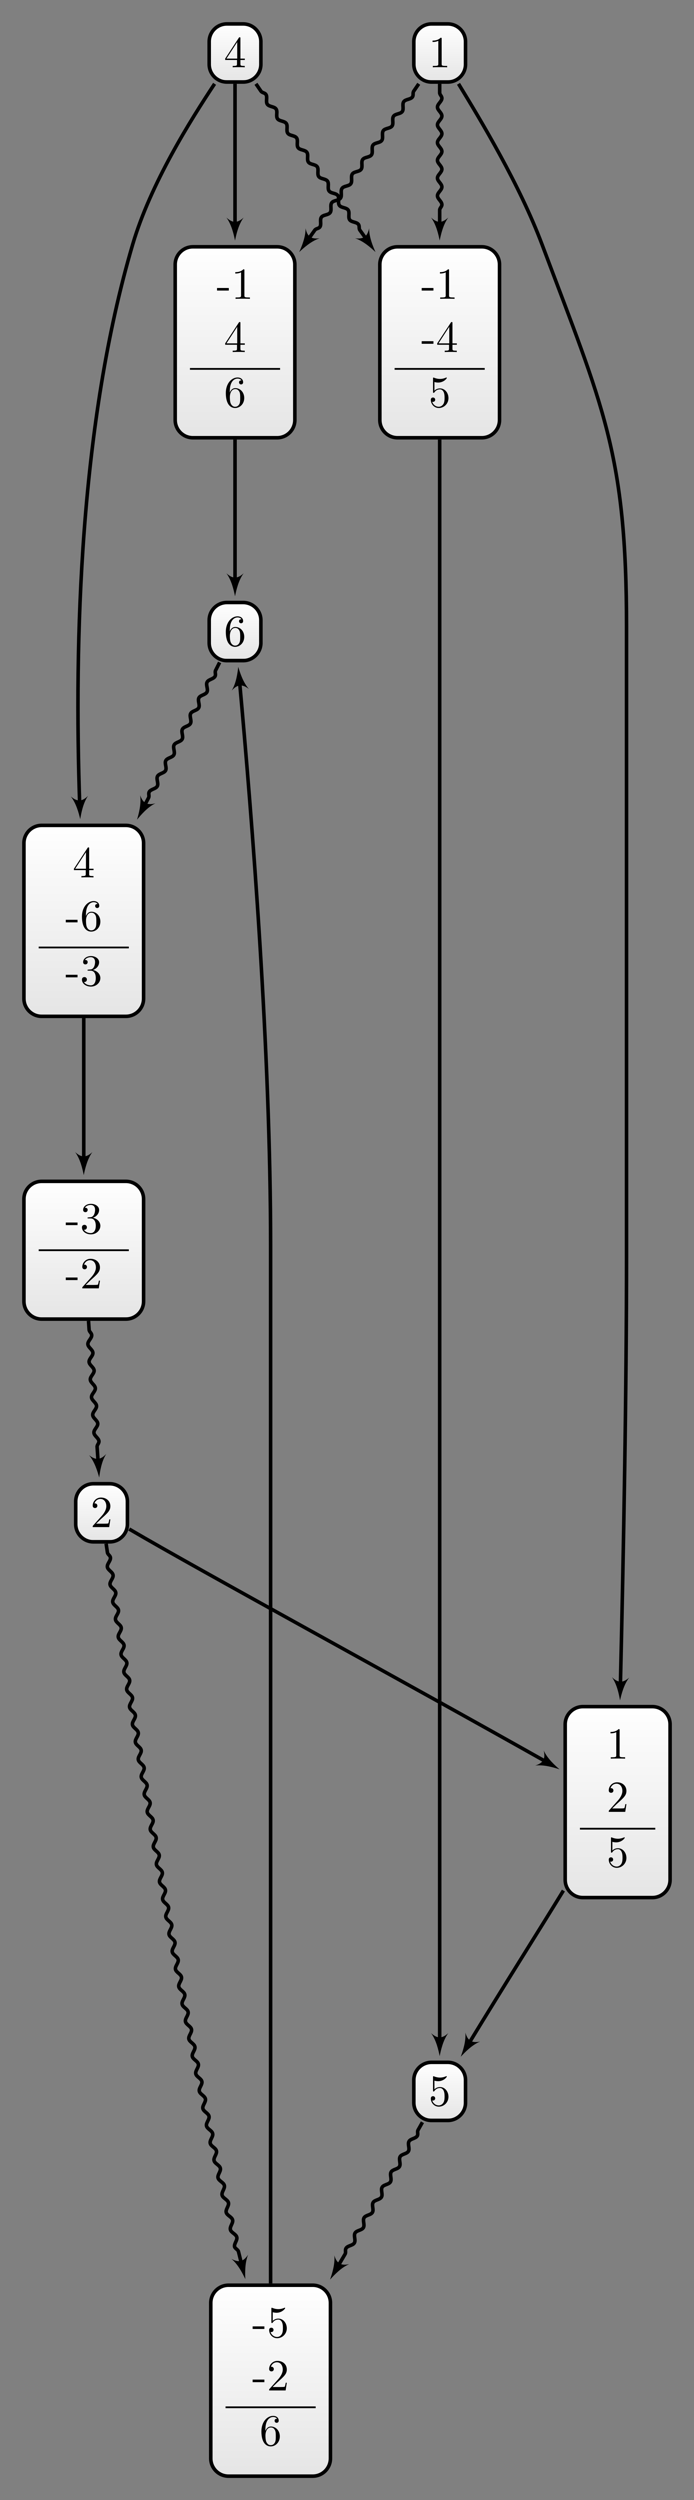 <?xml version="1.0" encoding="UTF-8"?>
<svg xmlns="http://www.w3.org/2000/svg" xmlns:xlink="http://www.w3.org/1999/xlink" width="155.998pt" height="561.743pt" viewBox="0 0 155.998 561.743" version="1.1">
<rect x="0" y="0" width="155.998" height="561.743" fill="#808080" stroke="none"/>
<defs>
<g>
<symbol overflow="visible" id="glyph0-0">
<path style="stroke:none;" d=""/>
</symbol>
<symbol overflow="visible" id="glyph0-1">
<path style="stroke:none;" d="M 2.75 -1.859 L 2.75 -2.438 L 0.109 -2.438 L 0.109 -1.859 Z M 2.75 -1.859 "/>
</symbol>
<symbol overflow="visible" id="glyph0-2">
<path style="stroke:none;" d="M 2.938 -6.375 C 2.938 -6.625 2.938 -6.641 2.703 -6.641 C 2.078 -6 1.203 -6 0.891 -6 L 0.891 -5.688 C 1.094 -5.688 1.672 -5.688 2.188 -5.953 L 2.188 -0.781 C 2.188 -0.422 2.156 -0.312 1.266 -0.312 L 0.953 -0.312 L 0.953 0 C 1.297 -0.031 2.156 -0.031 2.562 -0.031 C 2.953 -0.031 3.828 -0.031 4.172 0 L 4.172 -0.312 L 3.859 -0.312 C 2.953 -0.312 2.938 -0.422 2.938 -0.781 Z M 2.938 -6.375 "/>
</symbol>
<symbol overflow="visible" id="glyph0-3">
<path style="stroke:none;" d="M 2.938 -1.641 L 2.938 -0.781 C 2.938 -0.422 2.906 -0.312 2.172 -0.312 L 1.969 -0.312 L 1.969 0 C 2.375 -0.031 2.891 -0.031 3.312 -0.031 C 3.734 -0.031 4.25 -0.031 4.672 0 L 4.672 -0.312 L 4.453 -0.312 C 3.719 -0.312 3.703 -0.422 3.703 -0.781 L 3.703 -1.641 L 4.688 -1.641 L 4.688 -1.953 L 3.703 -1.953 L 3.703 -6.484 C 3.703 -6.688 3.703 -6.75 3.531 -6.75 C 3.453 -6.75 3.422 -6.75 3.344 -6.625 L 0.281 -1.953 L 0.281 -1.641 Z M 2.984 -1.953 L 0.562 -1.953 L 2.984 -5.672 Z M 2.984 -1.953 "/>
</symbol>
<symbol overflow="visible" id="glyph0-4">
<path style="stroke:none;" d="M 1.312 -3.266 L 1.312 -3.516 C 1.312 -6.031 2.547 -6.391 3.062 -6.391 C 3.297 -6.391 3.719 -6.328 3.938 -5.984 C 3.781 -5.984 3.391 -5.984 3.391 -5.547 C 3.391 -5.234 3.625 -5.078 3.844 -5.078 C 4 -5.078 4.312 -5.172 4.312 -5.562 C 4.312 -6.156 3.875 -6.641 3.047 -6.641 C 1.766 -6.641 0.422 -5.359 0.422 -3.156 C 0.422 -0.484 1.578 0.219 2.5 0.219 C 3.609 0.219 4.562 -0.719 4.562 -2.031 C 4.562 -3.297 3.672 -4.25 2.562 -4.25 C 1.891 -4.25 1.516 -3.75 1.312 -3.266 Z M 2.5 -0.062 C 1.875 -0.062 1.578 -0.656 1.516 -0.812 C 1.328 -1.281 1.328 -2.078 1.328 -2.25 C 1.328 -3.031 1.656 -4.031 2.547 -4.031 C 2.719 -4.031 3.172 -4.031 3.484 -3.406 C 3.656 -3.047 3.656 -2.531 3.656 -2.047 C 3.656 -1.562 3.656 -1.062 3.484 -0.703 C 3.188 -0.109 2.734 -0.062 2.5 -0.062 Z M 2.5 -0.062 "/>
</symbol>
<symbol overflow="visible" id="glyph0-5">
<path style="stroke:none;" d="M 4.469 -2 C 4.469 -3.188 3.656 -4.188 2.578 -4.188 C 2.109 -4.188 1.672 -4.031 1.312 -3.672 L 1.312 -5.625 C 1.516 -5.562 1.844 -5.5 2.156 -5.5 C 3.391 -5.5 4.094 -6.406 4.094 -6.531 C 4.094 -6.594 4.062 -6.641 3.984 -6.641 C 3.984 -6.641 3.953 -6.641 3.906 -6.609 C 3.703 -6.516 3.219 -6.312 2.547 -6.312 C 2.156 -6.312 1.688 -6.391 1.219 -6.594 C 1.141 -6.625 1.125 -6.625 1.109 -6.625 C 1 -6.625 1 -6.547 1 -6.391 L 1 -3.438 C 1 -3.266 1 -3.188 1.141 -3.188 C 1.219 -3.188 1.234 -3.203 1.281 -3.266 C 1.391 -3.422 1.75 -3.969 2.562 -3.969 C 3.078 -3.969 3.328 -3.516 3.406 -3.328 C 3.562 -2.953 3.594 -2.578 3.594 -2.078 C 3.594 -1.719 3.594 -1.125 3.344 -0.703 C 3.109 -0.312 2.734 -0.062 2.281 -0.062 C 1.562 -0.062 0.984 -0.594 0.812 -1.172 C 0.844 -1.172 0.875 -1.156 0.984 -1.156 C 1.312 -1.156 1.484 -1.406 1.484 -1.641 C 1.484 -1.891 1.312 -2.141 0.984 -2.141 C 0.844 -2.141 0.5 -2.062 0.5 -1.609 C 0.5 -0.75 1.188 0.219 2.297 0.219 C 3.453 0.219 4.469 -0.734 4.469 -2 Z M 4.469 -2 "/>
</symbol>
<symbol overflow="visible" id="glyph0-6">
<path style="stroke:none;" d="M 1.266 -0.766 L 2.328 -1.797 C 3.875 -3.172 4.469 -3.703 4.469 -4.703 C 4.469 -5.844 3.578 -6.641 2.359 -6.641 C 1.234 -6.641 0.5 -5.719 0.5 -4.828 C 0.5 -4.281 1 -4.281 1.031 -4.281 C 1.203 -4.281 1.547 -4.391 1.547 -4.812 C 1.547 -5.062 1.359 -5.328 1.016 -5.328 C 0.938 -5.328 0.922 -5.328 0.891 -5.312 C 1.109 -5.969 1.656 -6.328 2.234 -6.328 C 3.141 -6.328 3.562 -5.516 3.562 -4.703 C 3.562 -3.906 3.078 -3.125 2.516 -2.5 L 0.609 -0.375 C 0.5 -0.266 0.5 -0.234 0.5 0 L 4.203 0 L 4.469 -1.734 L 4.234 -1.734 C 4.172 -1.438 4.109 -1 4 -0.844 C 3.938 -0.766 3.281 -0.766 3.062 -0.766 Z M 1.266 -0.766 "/>
</symbol>
<symbol overflow="visible" id="glyph0-7">
<path style="stroke:none;" d="M 2.891 -3.516 C 3.703 -3.781 4.281 -4.469 4.281 -5.266 C 4.281 -6.078 3.406 -6.641 2.453 -6.641 C 1.453 -6.641 0.688 -6.047 0.688 -5.281 C 0.688 -4.953 0.906 -4.766 1.203 -4.766 C 1.5 -4.766 1.703 -4.984 1.703 -5.281 C 1.703 -5.766 1.234 -5.766 1.094 -5.766 C 1.391 -6.266 2.047 -6.391 2.406 -6.391 C 2.828 -6.391 3.375 -6.172 3.375 -5.281 C 3.375 -5.156 3.344 -4.578 3.094 -4.141 C 2.797 -3.656 2.453 -3.625 2.203 -3.625 C 2.125 -3.609 1.891 -3.594 1.812 -3.594 C 1.734 -3.578 1.672 -3.562 1.672 -3.469 C 1.672 -3.359 1.734 -3.359 1.906 -3.359 L 2.344 -3.359 C 3.156 -3.359 3.531 -2.688 3.531 -1.703 C 3.531 -0.344 2.844 -0.062 2.406 -0.062 C 1.969 -0.062 1.219 -0.234 0.875 -0.812 C 1.219 -0.766 1.531 -0.984 1.531 -1.359 C 1.531 -1.719 1.266 -1.922 0.984 -1.922 C 0.734 -1.922 0.422 -1.781 0.422 -1.344 C 0.422 -0.438 1.344 0.219 2.438 0.219 C 3.656 0.219 4.562 -0.688 4.562 -1.703 C 4.562 -2.516 3.922 -3.297 2.891 -3.516 Z M 2.891 -3.516 "/>
</symbol>
</g>
<clipPath id="clip1">
  <path d="M 39 55 L 67 55 L 67 98 L 39 98 Z M 39 55 "/>
</clipPath>
<clipPath id="clip2">
  <path d="M 62.293 55.453 L 43.367 55.453 C 41.164 55.453 39.379 57.234 39.379 59.438 L 39.379 94.371 C 39.379 96.574 41.164 98.359 43.367 98.359 L 62.293 98.359 C 64.496 98.359 66.277 96.574 66.277 94.371 L 66.277 59.438 C 66.277 57.234 64.496 55.453 62.293 55.453 Z M 62.293 55.453 "/>
</clipPath>
<linearGradient id="linear0" gradientUnits="userSpaceOnUse" x1="0" y1="25.003" x2="0" y2="74.997" gradientTransform="matrix(0.538,0,0,-0.858,25.928,119.816)">
<stop offset="0" style="stop-color:rgb(89.999%,89.999%,89.999%);stop-opacity:1;"/>
<stop offset="0.031" style="stop-color:rgb(90.155%,90.155%,90.155%);stop-opacity:1;"/>
<stop offset="0.062" style="stop-color:rgb(90.468%,90.468%,90.468%);stop-opacity:1;"/>
<stop offset="0.094" style="stop-color:rgb(90.781%,90.781%,90.781%);stop-opacity:1;"/>
<stop offset="0.125" style="stop-color:rgb(91.093%,91.093%,91.093%);stop-opacity:1;"/>
<stop offset="0.156" style="stop-color:rgb(91.405%,91.405%,91.405%);stop-opacity:1;"/>
<stop offset="0.188" style="stop-color:rgb(91.718%,91.718%,91.718%);stop-opacity:1;"/>
<stop offset="0.219" style="stop-color:rgb(92.03%,92.03%,92.03%);stop-opacity:1;"/>
<stop offset="0.25" style="stop-color:rgb(92.343%,92.343%,92.343%);stop-opacity:1;"/>
<stop offset="0.281" style="stop-color:rgb(92.654%,92.654%,92.654%);stop-opacity:1;"/>
<stop offset="0.312" style="stop-color:rgb(92.967%,92.967%,92.967%);stop-opacity:1;"/>
<stop offset="0.344" style="stop-color:rgb(93.28%,93.28%,93.28%);stop-opacity:1;"/>
<stop offset="0.375" style="stop-color:rgb(93.593%,93.593%,93.593%);stop-opacity:1;"/>
<stop offset="0.406" style="stop-color:rgb(93.906%,93.906%,93.906%);stop-opacity:1;"/>
<stop offset="0.438" style="stop-color:rgb(94.217%,94.217%,94.217%);stop-opacity:1;"/>
<stop offset="0.469" style="stop-color:rgb(94.53%,94.53%,94.53%);stop-opacity:1;"/>
<stop offset="0.5" style="stop-color:rgb(94.843%,94.843%,94.843%);stop-opacity:1;"/>
<stop offset="0.531" style="stop-color:rgb(95.155%,95.155%,95.155%);stop-opacity:1;"/>
<stop offset="0.562" style="stop-color:rgb(95.467%,95.467%,95.467%);stop-opacity:1;"/>
<stop offset="0.594" style="stop-color:rgb(95.779%,95.779%,95.779%);stop-opacity:1;"/>
<stop offset="0.625" style="stop-color:rgb(96.092%,96.092%,96.092%);stop-opacity:1;"/>
<stop offset="0.656" style="stop-color:rgb(96.405%,96.405%,96.405%);stop-opacity:1;"/>
<stop offset="0.688" style="stop-color:rgb(96.716%,96.716%,96.716%);stop-opacity:1;"/>
<stop offset="0.719" style="stop-color:rgb(97.029%,97.029%,97.029%);stop-opacity:1;"/>
<stop offset="0.75" style="stop-color:rgb(97.342%,97.342%,97.342%);stop-opacity:1;"/>
<stop offset="0.781" style="stop-color:rgb(97.655%,97.655%,97.655%);stop-opacity:1;"/>
<stop offset="0.812" style="stop-color:rgb(97.968%,97.968%,97.968%);stop-opacity:1;"/>
<stop offset="0.844" style="stop-color:rgb(98.279%,98.279%,98.279%);stop-opacity:1;"/>
<stop offset="0.875" style="stop-color:rgb(98.592%,98.592%,98.592%);stop-opacity:1;"/>
<stop offset="0.906" style="stop-color:rgb(98.904%,98.904%,98.904%);stop-opacity:1;"/>
<stop offset="0.938" style="stop-color:rgb(99.217%,99.217%,99.217%);stop-opacity:1;"/>
<stop offset="0.969" style="stop-color:rgb(99.529%,99.529%,99.529%);stop-opacity:1;"/>
<stop offset="1" style="stop-color:rgb(99.841%,99.841%,99.841%);stop-opacity:1;"/>
</linearGradient>
<clipPath id="clip3">
  <path d="M 47 135 L 59 135 L 59 148 L 47 148 Z M 47 135 "/>
</clipPath>
<clipPath id="clip4">
  <path d="M 54.656 135.375 L 51.004 135.375 C 48.801 135.375 47.02 137.16 47.02 139.359 L 47.02 144.453 C 47.02 146.652 48.801 148.438 51.004 148.438 L 54.656 148.438 C 56.855 148.438 58.641 146.652 58.641 144.453 L 58.641 139.359 C 58.641 137.16 56.855 135.375 54.656 135.375 Z M 54.656 135.375 "/>
</clipPath>
<linearGradient id="linear1" gradientUnits="userSpaceOnUse" x1="0" y1="25.003" x2="0" y2="74.997" gradientTransform="matrix(0.232,0,0,-0.261,41.206,154.969)">
<stop offset="0" style="stop-color:rgb(89.999%,89.999%,89.999%);stop-opacity:1;"/>
<stop offset="0.031" style="stop-color:rgb(90.155%,90.155%,90.155%);stop-opacity:1;"/>
<stop offset="0.062" style="stop-color:rgb(90.468%,90.468%,90.468%);stop-opacity:1;"/>
<stop offset="0.094" style="stop-color:rgb(90.781%,90.781%,90.781%);stop-opacity:1;"/>
<stop offset="0.125" style="stop-color:rgb(91.093%,91.093%,91.093%);stop-opacity:1;"/>
<stop offset="0.156" style="stop-color:rgb(91.405%,91.405%,91.405%);stop-opacity:1;"/>
<stop offset="0.188" style="stop-color:rgb(91.718%,91.718%,91.718%);stop-opacity:1;"/>
<stop offset="0.219" style="stop-color:rgb(92.03%,92.03%,92.03%);stop-opacity:1;"/>
<stop offset="0.25" style="stop-color:rgb(92.343%,92.343%,92.343%);stop-opacity:1;"/>
<stop offset="0.281" style="stop-color:rgb(92.654%,92.654%,92.654%);stop-opacity:1;"/>
<stop offset="0.312" style="stop-color:rgb(92.967%,92.967%,92.967%);stop-opacity:1;"/>
<stop offset="0.344" style="stop-color:rgb(93.28%,93.28%,93.28%);stop-opacity:1;"/>
<stop offset="0.375" style="stop-color:rgb(93.593%,93.593%,93.593%);stop-opacity:1;"/>
<stop offset="0.406" style="stop-color:rgb(93.906%,93.906%,93.906%);stop-opacity:1;"/>
<stop offset="0.438" style="stop-color:rgb(94.217%,94.217%,94.217%);stop-opacity:1;"/>
<stop offset="0.469" style="stop-color:rgb(94.53%,94.53%,94.53%);stop-opacity:1;"/>
<stop offset="0.5" style="stop-color:rgb(94.843%,94.843%,94.843%);stop-opacity:1;"/>
<stop offset="0.531" style="stop-color:rgb(95.155%,95.155%,95.155%);stop-opacity:1;"/>
<stop offset="0.562" style="stop-color:rgb(95.467%,95.467%,95.467%);stop-opacity:1;"/>
<stop offset="0.594" style="stop-color:rgb(95.779%,95.779%,95.779%);stop-opacity:1;"/>
<stop offset="0.625" style="stop-color:rgb(96.092%,96.092%,96.092%);stop-opacity:1;"/>
<stop offset="0.656" style="stop-color:rgb(96.405%,96.405%,96.405%);stop-opacity:1;"/>
<stop offset="0.688" style="stop-color:rgb(96.716%,96.716%,96.716%);stop-opacity:1;"/>
<stop offset="0.719" style="stop-color:rgb(97.029%,97.029%,97.029%);stop-opacity:1;"/>
<stop offset="0.75" style="stop-color:rgb(97.342%,97.342%,97.342%);stop-opacity:1;"/>
<stop offset="0.781" style="stop-color:rgb(97.655%,97.655%,97.655%);stop-opacity:1;"/>
<stop offset="0.812" style="stop-color:rgb(97.968%,97.968%,97.968%);stop-opacity:1;"/>
<stop offset="0.844" style="stop-color:rgb(98.279%,98.279%,98.279%);stop-opacity:1;"/>
<stop offset="0.875" style="stop-color:rgb(98.592%,98.592%,98.592%);stop-opacity:1;"/>
<stop offset="0.906" style="stop-color:rgb(98.904%,98.904%,98.904%);stop-opacity:1;"/>
<stop offset="0.938" style="stop-color:rgb(99.217%,99.217%,99.217%);stop-opacity:1;"/>
<stop offset="0.969" style="stop-color:rgb(99.529%,99.529%,99.529%);stop-opacity:1;"/>
<stop offset="1" style="stop-color:rgb(99.841%,99.841%,99.841%);stop-opacity:1;"/>
</linearGradient>
<clipPath id="clip5">
  <path d="M 47 513 L 75 513 L 75 556 L 47 556 Z M 47 513 "/>
</clipPath>
<clipPath id="clip6">
  <path d="M 70.293 513.457 L 51.367 513.457 C 49.164 513.457 47.379 515.242 47.379 517.441 L 47.379 552.379 C 47.379 554.578 49.164 556.363 51.367 556.363 L 70.293 556.363 C 72.496 556.363 74.277 554.578 74.277 552.379 L 74.277 517.441 C 74.277 515.242 72.496 513.457 70.293 513.457 Z M 70.293 513.457 "/>
</clipPath>
<linearGradient id="linear2" gradientUnits="userSpaceOnUse" x1="0" y1="25.003" x2="0" y2="74.997" gradientTransform="matrix(0.538,0,0,-0.858,33.928,577.822)">
<stop offset="0" style="stop-color:rgb(89.999%,89.999%,89.999%);stop-opacity:1;"/>
<stop offset="0.031" style="stop-color:rgb(90.155%,90.155%,90.155%);stop-opacity:1;"/>
<stop offset="0.062" style="stop-color:rgb(90.468%,90.468%,90.468%);stop-opacity:1;"/>
<stop offset="0.094" style="stop-color:rgb(90.781%,90.781%,90.781%);stop-opacity:1;"/>
<stop offset="0.125" style="stop-color:rgb(91.093%,91.093%,91.093%);stop-opacity:1;"/>
<stop offset="0.156" style="stop-color:rgb(91.405%,91.405%,91.405%);stop-opacity:1;"/>
<stop offset="0.188" style="stop-color:rgb(91.718%,91.718%,91.718%);stop-opacity:1;"/>
<stop offset="0.219" style="stop-color:rgb(92.03%,92.03%,92.03%);stop-opacity:1;"/>
<stop offset="0.25" style="stop-color:rgb(92.343%,92.343%,92.343%);stop-opacity:1;"/>
<stop offset="0.281" style="stop-color:rgb(92.654%,92.654%,92.654%);stop-opacity:1;"/>
<stop offset="0.312" style="stop-color:rgb(92.967%,92.967%,92.967%);stop-opacity:1;"/>
<stop offset="0.344" style="stop-color:rgb(93.28%,93.28%,93.28%);stop-opacity:1;"/>
<stop offset="0.375" style="stop-color:rgb(93.593%,93.593%,93.593%);stop-opacity:1;"/>
<stop offset="0.406" style="stop-color:rgb(93.906%,93.906%,93.906%);stop-opacity:1;"/>
<stop offset="0.438" style="stop-color:rgb(94.217%,94.217%,94.217%);stop-opacity:1;"/>
<stop offset="0.469" style="stop-color:rgb(94.53%,94.53%,94.53%);stop-opacity:1;"/>
<stop offset="0.5" style="stop-color:rgb(94.843%,94.843%,94.843%);stop-opacity:1;"/>
<stop offset="0.531" style="stop-color:rgb(95.155%,95.155%,95.155%);stop-opacity:1;"/>
<stop offset="0.562" style="stop-color:rgb(95.467%,95.467%,95.467%);stop-opacity:1;"/>
<stop offset="0.594" style="stop-color:rgb(95.779%,95.779%,95.779%);stop-opacity:1;"/>
<stop offset="0.625" style="stop-color:rgb(96.092%,96.092%,96.092%);stop-opacity:1;"/>
<stop offset="0.656" style="stop-color:rgb(96.405%,96.405%,96.405%);stop-opacity:1;"/>
<stop offset="0.688" style="stop-color:rgb(96.716%,96.716%,96.716%);stop-opacity:1;"/>
<stop offset="0.719" style="stop-color:rgb(97.029%,97.029%,97.029%);stop-opacity:1;"/>
<stop offset="0.75" style="stop-color:rgb(97.342%,97.342%,97.342%);stop-opacity:1;"/>
<stop offset="0.781" style="stop-color:rgb(97.655%,97.655%,97.655%);stop-opacity:1;"/>
<stop offset="0.812" style="stop-color:rgb(97.968%,97.968%,97.968%);stop-opacity:1;"/>
<stop offset="0.844" style="stop-color:rgb(98.279%,98.279%,98.279%);stop-opacity:1;"/>
<stop offset="0.875" style="stop-color:rgb(98.592%,98.592%,98.592%);stop-opacity:1;"/>
<stop offset="0.906" style="stop-color:rgb(98.904%,98.904%,98.904%);stop-opacity:1;"/>
<stop offset="0.938" style="stop-color:rgb(99.217%,99.217%,99.217%);stop-opacity:1;"/>
<stop offset="0.969" style="stop-color:rgb(99.529%,99.529%,99.529%);stop-opacity:1;"/>
<stop offset="1" style="stop-color:rgb(99.841%,99.841%,99.841%);stop-opacity:1;"/>
</linearGradient>
<clipPath id="clip7">
  <path d="M 5 265 L 33 265 L 33 296 L 5 296 Z M 5 265 "/>
</clipPath>
<clipPath id="clip8">
  <path d="M 28.293 265.434 L 9.363 265.434 C 7.164 265.434 5.379 267.215 5.379 269.418 L 5.379 292.398 C 5.379 294.598 7.164 296.383 9.363 296.383 L 28.293 296.383 C 30.496 296.383 32.277 294.598 32.277 292.398 L 32.277 269.418 C 32.277 267.215 30.496 265.434 28.293 265.434 Z M 28.293 265.434 "/>
</clipPath>
<linearGradient id="linear3" gradientUnits="userSpaceOnUse" x1="0" y1="25.003" x2="0" y2="74.997" gradientTransform="matrix(0.538,0,0,-0.619,-8.073,311.861)">
<stop offset="0" style="stop-color:rgb(89.999%,89.999%,89.999%);stop-opacity:1;"/>
<stop offset="0.031" style="stop-color:rgb(90.155%,90.155%,90.155%);stop-opacity:1;"/>
<stop offset="0.062" style="stop-color:rgb(90.468%,90.468%,90.468%);stop-opacity:1;"/>
<stop offset="0.094" style="stop-color:rgb(90.781%,90.781%,90.781%);stop-opacity:1;"/>
<stop offset="0.125" style="stop-color:rgb(91.093%,91.093%,91.093%);stop-opacity:1;"/>
<stop offset="0.156" style="stop-color:rgb(91.405%,91.405%,91.405%);stop-opacity:1;"/>
<stop offset="0.188" style="stop-color:rgb(91.718%,91.718%,91.718%);stop-opacity:1;"/>
<stop offset="0.219" style="stop-color:rgb(92.03%,92.03%,92.03%);stop-opacity:1;"/>
<stop offset="0.25" style="stop-color:rgb(92.343%,92.343%,92.343%);stop-opacity:1;"/>
<stop offset="0.281" style="stop-color:rgb(92.654%,92.654%,92.654%);stop-opacity:1;"/>
<stop offset="0.312" style="stop-color:rgb(92.967%,92.967%,92.967%);stop-opacity:1;"/>
<stop offset="0.344" style="stop-color:rgb(93.28%,93.28%,93.28%);stop-opacity:1;"/>
<stop offset="0.375" style="stop-color:rgb(93.593%,93.593%,93.593%);stop-opacity:1;"/>
<stop offset="0.406" style="stop-color:rgb(93.906%,93.906%,93.906%);stop-opacity:1;"/>
<stop offset="0.438" style="stop-color:rgb(94.217%,94.217%,94.217%);stop-opacity:1;"/>
<stop offset="0.469" style="stop-color:rgb(94.53%,94.53%,94.53%);stop-opacity:1;"/>
<stop offset="0.5" style="stop-color:rgb(94.843%,94.843%,94.843%);stop-opacity:1;"/>
<stop offset="0.531" style="stop-color:rgb(95.155%,95.155%,95.155%);stop-opacity:1;"/>
<stop offset="0.562" style="stop-color:rgb(95.467%,95.467%,95.467%);stop-opacity:1;"/>
<stop offset="0.594" style="stop-color:rgb(95.779%,95.779%,95.779%);stop-opacity:1;"/>
<stop offset="0.625" style="stop-color:rgb(96.092%,96.092%,96.092%);stop-opacity:1;"/>
<stop offset="0.656" style="stop-color:rgb(96.405%,96.405%,96.405%);stop-opacity:1;"/>
<stop offset="0.688" style="stop-color:rgb(96.716%,96.716%,96.716%);stop-opacity:1;"/>
<stop offset="0.719" style="stop-color:rgb(97.029%,97.029%,97.029%);stop-opacity:1;"/>
<stop offset="0.75" style="stop-color:rgb(97.342%,97.342%,97.342%);stop-opacity:1;"/>
<stop offset="0.781" style="stop-color:rgb(97.655%,97.655%,97.655%);stop-opacity:1;"/>
<stop offset="0.812" style="stop-color:rgb(97.968%,97.968%,97.968%);stop-opacity:1;"/>
<stop offset="0.844" style="stop-color:rgb(98.279%,98.279%,98.279%);stop-opacity:1;"/>
<stop offset="0.875" style="stop-color:rgb(98.592%,98.592%,98.592%);stop-opacity:1;"/>
<stop offset="0.906" style="stop-color:rgb(98.904%,98.904%,98.904%);stop-opacity:1;"/>
<stop offset="0.938" style="stop-color:rgb(99.217%,99.217%,99.217%);stop-opacity:1;"/>
<stop offset="0.969" style="stop-color:rgb(99.529%,99.529%,99.529%);stop-opacity:1;"/>
<stop offset="1" style="stop-color:rgb(99.841%,99.841%,99.841%);stop-opacity:1;"/>
</linearGradient>
<clipPath id="clip9">
  <path d="M 17 333 L 29 333 L 29 346 L 17 346 Z M 17 333 "/>
</clipPath>
<clipPath id="clip10">
  <path d="M 24.656 333.379 L 21.004 333.379 C 18.801 333.379 17.02 335.16 17.02 337.363 L 17.02 342.453 C 17.02 344.656 18.801 346.438 21.004 346.438 L 24.656 346.438 C 26.855 346.438 28.641 344.656 28.641 342.453 L 28.641 337.363 C 28.641 335.16 26.855 333.379 24.656 333.379 Z M 24.656 333.379 "/>
</clipPath>
<linearGradient id="linear4" gradientUnits="userSpaceOnUse" x1="0" y1="25.003" x2="0" y2="74.997" gradientTransform="matrix(0.232,0,0,-0.261,11.206,352.971)">
<stop offset="0" style="stop-color:rgb(89.999%,89.999%,89.999%);stop-opacity:1;"/>
<stop offset="0.031" style="stop-color:rgb(90.155%,90.155%,90.155%);stop-opacity:1;"/>
<stop offset="0.062" style="stop-color:rgb(90.468%,90.468%,90.468%);stop-opacity:1;"/>
<stop offset="0.094" style="stop-color:rgb(90.781%,90.781%,90.781%);stop-opacity:1;"/>
<stop offset="0.125" style="stop-color:rgb(91.093%,91.093%,91.093%);stop-opacity:1;"/>
<stop offset="0.156" style="stop-color:rgb(91.405%,91.405%,91.405%);stop-opacity:1;"/>
<stop offset="0.188" style="stop-color:rgb(91.718%,91.718%,91.718%);stop-opacity:1;"/>
<stop offset="0.219" style="stop-color:rgb(92.03%,92.03%,92.03%);stop-opacity:1;"/>
<stop offset="0.25" style="stop-color:rgb(92.343%,92.343%,92.343%);stop-opacity:1;"/>
<stop offset="0.281" style="stop-color:rgb(92.654%,92.654%,92.654%);stop-opacity:1;"/>
<stop offset="0.312" style="stop-color:rgb(92.967%,92.967%,92.967%);stop-opacity:1;"/>
<stop offset="0.344" style="stop-color:rgb(93.28%,93.28%,93.28%);stop-opacity:1;"/>
<stop offset="0.375" style="stop-color:rgb(93.593%,93.593%,93.593%);stop-opacity:1;"/>
<stop offset="0.406" style="stop-color:rgb(93.906%,93.906%,93.906%);stop-opacity:1;"/>
<stop offset="0.438" style="stop-color:rgb(94.217%,94.217%,94.217%);stop-opacity:1;"/>
<stop offset="0.469" style="stop-color:rgb(94.53%,94.53%,94.53%);stop-opacity:1;"/>
<stop offset="0.5" style="stop-color:rgb(94.843%,94.843%,94.843%);stop-opacity:1;"/>
<stop offset="0.531" style="stop-color:rgb(95.155%,95.155%,95.155%);stop-opacity:1;"/>
<stop offset="0.562" style="stop-color:rgb(95.467%,95.467%,95.467%);stop-opacity:1;"/>
<stop offset="0.594" style="stop-color:rgb(95.779%,95.779%,95.779%);stop-opacity:1;"/>
<stop offset="0.625" style="stop-color:rgb(96.092%,96.092%,96.092%);stop-opacity:1;"/>
<stop offset="0.656" style="stop-color:rgb(96.405%,96.405%,96.405%);stop-opacity:1;"/>
<stop offset="0.688" style="stop-color:rgb(96.716%,96.716%,96.716%);stop-opacity:1;"/>
<stop offset="0.719" style="stop-color:rgb(97.029%,97.029%,97.029%);stop-opacity:1;"/>
<stop offset="0.75" style="stop-color:rgb(97.342%,97.342%,97.342%);stop-opacity:1;"/>
<stop offset="0.781" style="stop-color:rgb(97.655%,97.655%,97.655%);stop-opacity:1;"/>
<stop offset="0.812" style="stop-color:rgb(97.968%,97.968%,97.968%);stop-opacity:1;"/>
<stop offset="0.844" style="stop-color:rgb(98.279%,98.279%,98.279%);stop-opacity:1;"/>
<stop offset="0.875" style="stop-color:rgb(98.592%,98.592%,98.592%);stop-opacity:1;"/>
<stop offset="0.906" style="stop-color:rgb(98.904%,98.904%,98.904%);stop-opacity:1;"/>
<stop offset="0.938" style="stop-color:rgb(99.217%,99.217%,99.217%);stop-opacity:1;"/>
<stop offset="0.969" style="stop-color:rgb(99.529%,99.529%,99.529%);stop-opacity:1;"/>
<stop offset="1" style="stop-color:rgb(99.841%,99.841%,99.841%);stop-opacity:1;"/>
</linearGradient>
<clipPath id="clip11">
  <path d="M 5 185 L 33 185 L 33 228 L 5 228 Z M 5 185 "/>
</clipPath>
<clipPath id="clip12">
  <path d="M 28.293 185.453 L 9.363 185.453 C 7.164 185.453 5.379 187.238 5.379 189.438 L 5.379 224.375 C 5.379 226.574 7.164 228.359 9.363 228.359 L 28.293 228.359 C 30.496 228.359 32.277 226.574 32.277 224.375 L 32.277 189.438 C 32.277 187.238 30.496 185.453 28.293 185.453 Z M 28.293 185.453 "/>
</clipPath>
<linearGradient id="linear5" gradientUnits="userSpaceOnUse" x1="0" y1="25.003" x2="0" y2="74.997" gradientTransform="matrix(0.538,0,0,-0.858,-8.073,249.818)">
<stop offset="0" style="stop-color:rgb(89.999%,89.999%,89.999%);stop-opacity:1;"/>
<stop offset="0.031" style="stop-color:rgb(90.155%,90.155%,90.155%);stop-opacity:1;"/>
<stop offset="0.062" style="stop-color:rgb(90.468%,90.468%,90.468%);stop-opacity:1;"/>
<stop offset="0.094" style="stop-color:rgb(90.781%,90.781%,90.781%);stop-opacity:1;"/>
<stop offset="0.125" style="stop-color:rgb(91.093%,91.093%,91.093%);stop-opacity:1;"/>
<stop offset="0.156" style="stop-color:rgb(91.405%,91.405%,91.405%);stop-opacity:1;"/>
<stop offset="0.188" style="stop-color:rgb(91.718%,91.718%,91.718%);stop-opacity:1;"/>
<stop offset="0.219" style="stop-color:rgb(92.03%,92.03%,92.03%);stop-opacity:1;"/>
<stop offset="0.25" style="stop-color:rgb(92.343%,92.343%,92.343%);stop-opacity:1;"/>
<stop offset="0.281" style="stop-color:rgb(92.654%,92.654%,92.654%);stop-opacity:1;"/>
<stop offset="0.312" style="stop-color:rgb(92.967%,92.967%,92.967%);stop-opacity:1;"/>
<stop offset="0.344" style="stop-color:rgb(93.28%,93.28%,93.28%);stop-opacity:1;"/>
<stop offset="0.375" style="stop-color:rgb(93.593%,93.593%,93.593%);stop-opacity:1;"/>
<stop offset="0.406" style="stop-color:rgb(93.906%,93.906%,93.906%);stop-opacity:1;"/>
<stop offset="0.438" style="stop-color:rgb(94.217%,94.217%,94.217%);stop-opacity:1;"/>
<stop offset="0.469" style="stop-color:rgb(94.53%,94.53%,94.53%);stop-opacity:1;"/>
<stop offset="0.5" style="stop-color:rgb(94.843%,94.843%,94.843%);stop-opacity:1;"/>
<stop offset="0.531" style="stop-color:rgb(95.155%,95.155%,95.155%);stop-opacity:1;"/>
<stop offset="0.562" style="stop-color:rgb(95.467%,95.467%,95.467%);stop-opacity:1;"/>
<stop offset="0.594" style="stop-color:rgb(95.779%,95.779%,95.779%);stop-opacity:1;"/>
<stop offset="0.625" style="stop-color:rgb(96.092%,96.092%,96.092%);stop-opacity:1;"/>
<stop offset="0.656" style="stop-color:rgb(96.405%,96.405%,96.405%);stop-opacity:1;"/>
<stop offset="0.688" style="stop-color:rgb(96.716%,96.716%,96.716%);stop-opacity:1;"/>
<stop offset="0.719" style="stop-color:rgb(97.029%,97.029%,97.029%);stop-opacity:1;"/>
<stop offset="0.75" style="stop-color:rgb(97.342%,97.342%,97.342%);stop-opacity:1;"/>
<stop offset="0.781" style="stop-color:rgb(97.655%,97.655%,97.655%);stop-opacity:1;"/>
<stop offset="0.812" style="stop-color:rgb(97.968%,97.968%,97.968%);stop-opacity:1;"/>
<stop offset="0.844" style="stop-color:rgb(98.279%,98.279%,98.279%);stop-opacity:1;"/>
<stop offset="0.875" style="stop-color:rgb(98.592%,98.592%,98.592%);stop-opacity:1;"/>
<stop offset="0.906" style="stop-color:rgb(98.904%,98.904%,98.904%);stop-opacity:1;"/>
<stop offset="0.938" style="stop-color:rgb(99.217%,99.217%,99.217%);stop-opacity:1;"/>
<stop offset="0.969" style="stop-color:rgb(99.529%,99.529%,99.529%);stop-opacity:1;"/>
<stop offset="1" style="stop-color:rgb(99.841%,99.841%,99.841%);stop-opacity:1;"/>
</linearGradient>
<clipPath id="clip13">
  <path d="M 127 383 L 151 383 L 151 426 L 127 426 Z M 127 383 "/>
</clipPath>
<clipPath id="clip14">
  <path d="M 146.633 383.457 L 131.027 383.457 C 128.824 383.457 127.043 385.242 127.043 387.441 L 127.043 422.375 C 127.043 424.578 128.824 426.363 131.027 426.363 L 146.633 426.363 C 148.836 426.363 150.621 424.578 150.621 422.375 L 150.621 387.441 C 150.621 385.242 148.836 383.457 146.633 383.457 Z M 146.633 383.457 "/>
</clipPath>
<linearGradient id="linear6" gradientUnits="userSpaceOnUse" x1="0" y1="25.003" x2="0" y2="74.997" gradientTransform="matrix(0.472,0,0,-0.858,115.251,447.82)">
<stop offset="0" style="stop-color:rgb(89.999%,89.999%,89.999%);stop-opacity:1;"/>
<stop offset="0.031" style="stop-color:rgb(90.155%,90.155%,90.155%);stop-opacity:1;"/>
<stop offset="0.062" style="stop-color:rgb(90.468%,90.468%,90.468%);stop-opacity:1;"/>
<stop offset="0.094" style="stop-color:rgb(90.781%,90.781%,90.781%);stop-opacity:1;"/>
<stop offset="0.125" style="stop-color:rgb(91.093%,91.093%,91.093%);stop-opacity:1;"/>
<stop offset="0.156" style="stop-color:rgb(91.405%,91.405%,91.405%);stop-opacity:1;"/>
<stop offset="0.188" style="stop-color:rgb(91.718%,91.718%,91.718%);stop-opacity:1;"/>
<stop offset="0.219" style="stop-color:rgb(92.03%,92.03%,92.03%);stop-opacity:1;"/>
<stop offset="0.25" style="stop-color:rgb(92.343%,92.343%,92.343%);stop-opacity:1;"/>
<stop offset="0.281" style="stop-color:rgb(92.654%,92.654%,92.654%);stop-opacity:1;"/>
<stop offset="0.312" style="stop-color:rgb(92.967%,92.967%,92.967%);stop-opacity:1;"/>
<stop offset="0.344" style="stop-color:rgb(93.28%,93.28%,93.28%);stop-opacity:1;"/>
<stop offset="0.375" style="stop-color:rgb(93.593%,93.593%,93.593%);stop-opacity:1;"/>
<stop offset="0.406" style="stop-color:rgb(93.906%,93.906%,93.906%);stop-opacity:1;"/>
<stop offset="0.438" style="stop-color:rgb(94.217%,94.217%,94.217%);stop-opacity:1;"/>
<stop offset="0.469" style="stop-color:rgb(94.53%,94.53%,94.53%);stop-opacity:1;"/>
<stop offset="0.5" style="stop-color:rgb(94.843%,94.843%,94.843%);stop-opacity:1;"/>
<stop offset="0.531" style="stop-color:rgb(95.155%,95.155%,95.155%);stop-opacity:1;"/>
<stop offset="0.562" style="stop-color:rgb(95.467%,95.467%,95.467%);stop-opacity:1;"/>
<stop offset="0.594" style="stop-color:rgb(95.779%,95.779%,95.779%);stop-opacity:1;"/>
<stop offset="0.625" style="stop-color:rgb(96.092%,96.092%,96.092%);stop-opacity:1;"/>
<stop offset="0.656" style="stop-color:rgb(96.405%,96.405%,96.405%);stop-opacity:1;"/>
<stop offset="0.688" style="stop-color:rgb(96.716%,96.716%,96.716%);stop-opacity:1;"/>
<stop offset="0.719" style="stop-color:rgb(97.029%,97.029%,97.029%);stop-opacity:1;"/>
<stop offset="0.75" style="stop-color:rgb(97.342%,97.342%,97.342%);stop-opacity:1;"/>
<stop offset="0.781" style="stop-color:rgb(97.655%,97.655%,97.655%);stop-opacity:1;"/>
<stop offset="0.812" style="stop-color:rgb(97.968%,97.968%,97.968%);stop-opacity:1;"/>
<stop offset="0.844" style="stop-color:rgb(98.279%,98.279%,98.279%);stop-opacity:1;"/>
<stop offset="0.875" style="stop-color:rgb(98.592%,98.592%,98.592%);stop-opacity:1;"/>
<stop offset="0.906" style="stop-color:rgb(98.904%,98.904%,98.904%);stop-opacity:1;"/>
<stop offset="0.938" style="stop-color:rgb(99.217%,99.217%,99.217%);stop-opacity:1;"/>
<stop offset="0.969" style="stop-color:rgb(99.529%,99.529%,99.529%);stop-opacity:1;"/>
<stop offset="1" style="stop-color:rgb(99.841%,99.841%,99.841%);stop-opacity:1;"/>
</linearGradient>
<clipPath id="clip15">
  <path d="M 93 463 L 105 463 L 105 476 L 93 476 Z M 93 463 "/>
</clipPath>
<clipPath id="clip16">
  <path d="M 100.656 463.379 L 97.004 463.379 C 94.805 463.379 93.02 465.164 93.02 467.363 L 93.02 472.457 C 93.02 474.656 94.805 476.441 97.004 476.441 L 100.656 476.441 C 102.855 476.441 104.641 474.656 104.641 472.457 L 104.641 467.363 C 104.641 465.164 102.855 463.379 100.656 463.379 Z M 100.656 463.379 "/>
</clipPath>
<linearGradient id="linear7" gradientUnits="userSpaceOnUse" x1="0" y1="25.003" x2="0" y2="74.997" gradientTransform="matrix(0.232,0,0,-0.261,87.207,482.973)">
<stop offset="0" style="stop-color:rgb(89.999%,89.999%,89.999%);stop-opacity:1;"/>
<stop offset="0.031" style="stop-color:rgb(90.155%,90.155%,90.155%);stop-opacity:1;"/>
<stop offset="0.062" style="stop-color:rgb(90.468%,90.468%,90.468%);stop-opacity:1;"/>
<stop offset="0.094" style="stop-color:rgb(90.781%,90.781%,90.781%);stop-opacity:1;"/>
<stop offset="0.125" style="stop-color:rgb(91.093%,91.093%,91.093%);stop-opacity:1;"/>
<stop offset="0.156" style="stop-color:rgb(91.405%,91.405%,91.405%);stop-opacity:1;"/>
<stop offset="0.188" style="stop-color:rgb(91.718%,91.718%,91.718%);stop-opacity:1;"/>
<stop offset="0.219" style="stop-color:rgb(92.03%,92.03%,92.03%);stop-opacity:1;"/>
<stop offset="0.25" style="stop-color:rgb(92.343%,92.343%,92.343%);stop-opacity:1;"/>
<stop offset="0.281" style="stop-color:rgb(92.654%,92.654%,92.654%);stop-opacity:1;"/>
<stop offset="0.312" style="stop-color:rgb(92.967%,92.967%,92.967%);stop-opacity:1;"/>
<stop offset="0.344" style="stop-color:rgb(93.28%,93.28%,93.28%);stop-opacity:1;"/>
<stop offset="0.375" style="stop-color:rgb(93.593%,93.593%,93.593%);stop-opacity:1;"/>
<stop offset="0.406" style="stop-color:rgb(93.906%,93.906%,93.906%);stop-opacity:1;"/>
<stop offset="0.438" style="stop-color:rgb(94.217%,94.217%,94.217%);stop-opacity:1;"/>
<stop offset="0.469" style="stop-color:rgb(94.53%,94.53%,94.53%);stop-opacity:1;"/>
<stop offset="0.5" style="stop-color:rgb(94.843%,94.843%,94.843%);stop-opacity:1;"/>
<stop offset="0.531" style="stop-color:rgb(95.155%,95.155%,95.155%);stop-opacity:1;"/>
<stop offset="0.562" style="stop-color:rgb(95.467%,95.467%,95.467%);stop-opacity:1;"/>
<stop offset="0.594" style="stop-color:rgb(95.779%,95.779%,95.779%);stop-opacity:1;"/>
<stop offset="0.625" style="stop-color:rgb(96.092%,96.092%,96.092%);stop-opacity:1;"/>
<stop offset="0.656" style="stop-color:rgb(96.405%,96.405%,96.405%);stop-opacity:1;"/>
<stop offset="0.688" style="stop-color:rgb(96.716%,96.716%,96.716%);stop-opacity:1;"/>
<stop offset="0.719" style="stop-color:rgb(97.029%,97.029%,97.029%);stop-opacity:1;"/>
<stop offset="0.75" style="stop-color:rgb(97.342%,97.342%,97.342%);stop-opacity:1;"/>
<stop offset="0.781" style="stop-color:rgb(97.655%,97.655%,97.655%);stop-opacity:1;"/>
<stop offset="0.812" style="stop-color:rgb(97.968%,97.968%,97.968%);stop-opacity:1;"/>
<stop offset="0.844" style="stop-color:rgb(98.279%,98.279%,98.279%);stop-opacity:1;"/>
<stop offset="0.875" style="stop-color:rgb(98.592%,98.592%,98.592%);stop-opacity:1;"/>
<stop offset="0.906" style="stop-color:rgb(98.904%,98.904%,98.904%);stop-opacity:1;"/>
<stop offset="0.938" style="stop-color:rgb(99.217%,99.217%,99.217%);stop-opacity:1;"/>
<stop offset="0.969" style="stop-color:rgb(99.529%,99.529%,99.529%);stop-opacity:1;"/>
<stop offset="1" style="stop-color:rgb(99.841%,99.841%,99.841%);stop-opacity:1;"/>
</linearGradient>
<clipPath id="clip17">
  <path d="M 85 55 L 113 55 L 113 98 L 85 98 Z M 85 55 "/>
</clipPath>
<clipPath id="clip18">
  <path d="M 108.293 55.453 L 89.367 55.453 C 87.164 55.453 85.379 57.234 85.379 59.438 L 85.379 94.371 C 85.379 96.574 87.164 98.359 89.367 98.359 L 108.293 98.359 C 110.496 98.359 112.281 96.574 112.281 94.371 L 112.281 59.438 C 112.281 57.234 110.496 55.453 108.293 55.453 Z M 108.293 55.453 "/>
</clipPath>
<linearGradient id="linear8" gradientUnits="userSpaceOnUse" x1="0" y1="25.003" x2="0" y2="74.997" gradientTransform="matrix(0.538,0,0,-0.858,71.928,119.816)">
<stop offset="0" style="stop-color:rgb(89.999%,89.999%,89.999%);stop-opacity:1;"/>
<stop offset="0.031" style="stop-color:rgb(90.155%,90.155%,90.155%);stop-opacity:1;"/>
<stop offset="0.062" style="stop-color:rgb(90.468%,90.468%,90.468%);stop-opacity:1;"/>
<stop offset="0.094" style="stop-color:rgb(90.781%,90.781%,90.781%);stop-opacity:1;"/>
<stop offset="0.125" style="stop-color:rgb(91.093%,91.093%,91.093%);stop-opacity:1;"/>
<stop offset="0.156" style="stop-color:rgb(91.405%,91.405%,91.405%);stop-opacity:1;"/>
<stop offset="0.188" style="stop-color:rgb(91.718%,91.718%,91.718%);stop-opacity:1;"/>
<stop offset="0.219" style="stop-color:rgb(92.03%,92.03%,92.03%);stop-opacity:1;"/>
<stop offset="0.25" style="stop-color:rgb(92.343%,92.343%,92.343%);stop-opacity:1;"/>
<stop offset="0.281" style="stop-color:rgb(92.654%,92.654%,92.654%);stop-opacity:1;"/>
<stop offset="0.312" style="stop-color:rgb(92.967%,92.967%,92.967%);stop-opacity:1;"/>
<stop offset="0.344" style="stop-color:rgb(93.28%,93.28%,93.28%);stop-opacity:1;"/>
<stop offset="0.375" style="stop-color:rgb(93.593%,93.593%,93.593%);stop-opacity:1;"/>
<stop offset="0.406" style="stop-color:rgb(93.906%,93.906%,93.906%);stop-opacity:1;"/>
<stop offset="0.438" style="stop-color:rgb(94.217%,94.217%,94.217%);stop-opacity:1;"/>
<stop offset="0.469" style="stop-color:rgb(94.53%,94.53%,94.53%);stop-opacity:1;"/>
<stop offset="0.5" style="stop-color:rgb(94.843%,94.843%,94.843%);stop-opacity:1;"/>
<stop offset="0.531" style="stop-color:rgb(95.155%,95.155%,95.155%);stop-opacity:1;"/>
<stop offset="0.562" style="stop-color:rgb(95.467%,95.467%,95.467%);stop-opacity:1;"/>
<stop offset="0.594" style="stop-color:rgb(95.779%,95.779%,95.779%);stop-opacity:1;"/>
<stop offset="0.625" style="stop-color:rgb(96.092%,96.092%,96.092%);stop-opacity:1;"/>
<stop offset="0.656" style="stop-color:rgb(96.405%,96.405%,96.405%);stop-opacity:1;"/>
<stop offset="0.688" style="stop-color:rgb(96.716%,96.716%,96.716%);stop-opacity:1;"/>
<stop offset="0.719" style="stop-color:rgb(97.029%,97.029%,97.029%);stop-opacity:1;"/>
<stop offset="0.75" style="stop-color:rgb(97.342%,97.342%,97.342%);stop-opacity:1;"/>
<stop offset="0.781" style="stop-color:rgb(97.655%,97.655%,97.655%);stop-opacity:1;"/>
<stop offset="0.812" style="stop-color:rgb(97.968%,97.968%,97.968%);stop-opacity:1;"/>
<stop offset="0.844" style="stop-color:rgb(98.279%,98.279%,98.279%);stop-opacity:1;"/>
<stop offset="0.875" style="stop-color:rgb(98.592%,98.592%,98.592%);stop-opacity:1;"/>
<stop offset="0.906" style="stop-color:rgb(98.904%,98.904%,98.904%);stop-opacity:1;"/>
<stop offset="0.938" style="stop-color:rgb(99.217%,99.217%,99.217%);stop-opacity:1;"/>
<stop offset="0.969" style="stop-color:rgb(99.529%,99.529%,99.529%);stop-opacity:1;"/>
<stop offset="1" style="stop-color:rgb(99.841%,99.841%,99.841%);stop-opacity:1;"/>
</linearGradient>
<clipPath id="clip19">
  <path d="M 93 5 L 105 5 L 105 18 L 93 18 Z M 93 5 "/>
</clipPath>
<clipPath id="clip20">
  <path d="M 100.656 5.375 L 97.004 5.375 C 94.805 5.375 93.02 7.156 93.02 9.359 L 93.02 14.449 C 93.02 16.652 94.805 18.434 97.004 18.434 L 100.656 18.434 C 102.855 18.434 104.641 16.652 104.641 14.449 L 104.641 9.359 C 104.641 7.156 102.855 5.375 100.656 5.375 Z M 100.656 5.375 "/>
</clipPath>
<linearGradient id="linear9" gradientUnits="userSpaceOnUse" x1="0" y1="25.003" x2="0" y2="74.997" gradientTransform="matrix(0.232,0,0,-0.261,87.207,24.967)">
<stop offset="0" style="stop-color:rgb(89.999%,89.999%,89.999%);stop-opacity:1;"/>
<stop offset="0.031" style="stop-color:rgb(90.155%,90.155%,90.155%);stop-opacity:1;"/>
<stop offset="0.062" style="stop-color:rgb(90.468%,90.468%,90.468%);stop-opacity:1;"/>
<stop offset="0.094" style="stop-color:rgb(90.781%,90.781%,90.781%);stop-opacity:1;"/>
<stop offset="0.125" style="stop-color:rgb(91.093%,91.093%,91.093%);stop-opacity:1;"/>
<stop offset="0.156" style="stop-color:rgb(91.405%,91.405%,91.405%);stop-opacity:1;"/>
<stop offset="0.188" style="stop-color:rgb(91.718%,91.718%,91.718%);stop-opacity:1;"/>
<stop offset="0.219" style="stop-color:rgb(92.03%,92.03%,92.03%);stop-opacity:1;"/>
<stop offset="0.25" style="stop-color:rgb(92.343%,92.343%,92.343%);stop-opacity:1;"/>
<stop offset="0.281" style="stop-color:rgb(92.654%,92.654%,92.654%);stop-opacity:1;"/>
<stop offset="0.312" style="stop-color:rgb(92.967%,92.967%,92.967%);stop-opacity:1;"/>
<stop offset="0.344" style="stop-color:rgb(93.28%,93.28%,93.28%);stop-opacity:1;"/>
<stop offset="0.375" style="stop-color:rgb(93.593%,93.593%,93.593%);stop-opacity:1;"/>
<stop offset="0.406" style="stop-color:rgb(93.906%,93.906%,93.906%);stop-opacity:1;"/>
<stop offset="0.438" style="stop-color:rgb(94.217%,94.217%,94.217%);stop-opacity:1;"/>
<stop offset="0.469" style="stop-color:rgb(94.53%,94.53%,94.53%);stop-opacity:1;"/>
<stop offset="0.5" style="stop-color:rgb(94.843%,94.843%,94.843%);stop-opacity:1;"/>
<stop offset="0.531" style="stop-color:rgb(95.155%,95.155%,95.155%);stop-opacity:1;"/>
<stop offset="0.562" style="stop-color:rgb(95.467%,95.467%,95.467%);stop-opacity:1;"/>
<stop offset="0.594" style="stop-color:rgb(95.779%,95.779%,95.779%);stop-opacity:1;"/>
<stop offset="0.625" style="stop-color:rgb(96.092%,96.092%,96.092%);stop-opacity:1;"/>
<stop offset="0.656" style="stop-color:rgb(96.405%,96.405%,96.405%);stop-opacity:1;"/>
<stop offset="0.688" style="stop-color:rgb(96.716%,96.716%,96.716%);stop-opacity:1;"/>
<stop offset="0.719" style="stop-color:rgb(97.029%,97.029%,97.029%);stop-opacity:1;"/>
<stop offset="0.75" style="stop-color:rgb(97.342%,97.342%,97.342%);stop-opacity:1;"/>
<stop offset="0.781" style="stop-color:rgb(97.655%,97.655%,97.655%);stop-opacity:1;"/>
<stop offset="0.812" style="stop-color:rgb(97.968%,97.968%,97.968%);stop-opacity:1;"/>
<stop offset="0.844" style="stop-color:rgb(98.279%,98.279%,98.279%);stop-opacity:1;"/>
<stop offset="0.875" style="stop-color:rgb(98.592%,98.592%,98.592%);stop-opacity:1;"/>
<stop offset="0.906" style="stop-color:rgb(98.904%,98.904%,98.904%);stop-opacity:1;"/>
<stop offset="0.938" style="stop-color:rgb(99.217%,99.217%,99.217%);stop-opacity:1;"/>
<stop offset="0.969" style="stop-color:rgb(99.529%,99.529%,99.529%);stop-opacity:1;"/>
<stop offset="1" style="stop-color:rgb(99.841%,99.841%,99.841%);stop-opacity:1;"/>
</linearGradient>
<clipPath id="clip21">
  <path d="M 47 5 L 59 5 L 59 18 L 47 18 Z M 47 5 "/>
</clipPath>
<clipPath id="clip22">
  <path d="M 54.656 5.375 L 51.004 5.375 C 48.801 5.375 47.02 7.156 47.02 9.359 L 47.02 14.449 C 47.02 16.652 48.801 18.434 51.004 18.434 L 54.656 18.434 C 56.855 18.434 58.641 16.652 58.641 14.449 L 58.641 9.359 C 58.641 7.156 56.855 5.375 54.656 5.375 Z M 54.656 5.375 "/>
</clipPath>
<linearGradient id="linear10" gradientUnits="userSpaceOnUse" x1="0" y1="25.003" x2="0" y2="74.997" gradientTransform="matrix(0.232,0,0,-0.261,41.206,24.967)">
<stop offset="0" style="stop-color:rgb(89.999%,89.999%,89.999%);stop-opacity:1;"/>
<stop offset="0.031" style="stop-color:rgb(90.155%,90.155%,90.155%);stop-opacity:1;"/>
<stop offset="0.062" style="stop-color:rgb(90.468%,90.468%,90.468%);stop-opacity:1;"/>
<stop offset="0.094" style="stop-color:rgb(90.781%,90.781%,90.781%);stop-opacity:1;"/>
<stop offset="0.125" style="stop-color:rgb(91.093%,91.093%,91.093%);stop-opacity:1;"/>
<stop offset="0.156" style="stop-color:rgb(91.405%,91.405%,91.405%);stop-opacity:1;"/>
<stop offset="0.188" style="stop-color:rgb(91.718%,91.718%,91.718%);stop-opacity:1;"/>
<stop offset="0.219" style="stop-color:rgb(92.03%,92.03%,92.03%);stop-opacity:1;"/>
<stop offset="0.25" style="stop-color:rgb(92.343%,92.343%,92.343%);stop-opacity:1;"/>
<stop offset="0.281" style="stop-color:rgb(92.654%,92.654%,92.654%);stop-opacity:1;"/>
<stop offset="0.312" style="stop-color:rgb(92.967%,92.967%,92.967%);stop-opacity:1;"/>
<stop offset="0.344" style="stop-color:rgb(93.28%,93.28%,93.28%);stop-opacity:1;"/>
<stop offset="0.375" style="stop-color:rgb(93.593%,93.593%,93.593%);stop-opacity:1;"/>
<stop offset="0.406" style="stop-color:rgb(93.906%,93.906%,93.906%);stop-opacity:1;"/>
<stop offset="0.438" style="stop-color:rgb(94.217%,94.217%,94.217%);stop-opacity:1;"/>
<stop offset="0.469" style="stop-color:rgb(94.53%,94.53%,94.53%);stop-opacity:1;"/>
<stop offset="0.5" style="stop-color:rgb(94.843%,94.843%,94.843%);stop-opacity:1;"/>
<stop offset="0.531" style="stop-color:rgb(95.155%,95.155%,95.155%);stop-opacity:1;"/>
<stop offset="0.562" style="stop-color:rgb(95.467%,95.467%,95.467%);stop-opacity:1;"/>
<stop offset="0.594" style="stop-color:rgb(95.779%,95.779%,95.779%);stop-opacity:1;"/>
<stop offset="0.625" style="stop-color:rgb(96.092%,96.092%,96.092%);stop-opacity:1;"/>
<stop offset="0.656" style="stop-color:rgb(96.405%,96.405%,96.405%);stop-opacity:1;"/>
<stop offset="0.688" style="stop-color:rgb(96.716%,96.716%,96.716%);stop-opacity:1;"/>
<stop offset="0.719" style="stop-color:rgb(97.029%,97.029%,97.029%);stop-opacity:1;"/>
<stop offset="0.75" style="stop-color:rgb(97.342%,97.342%,97.342%);stop-opacity:1;"/>
<stop offset="0.781" style="stop-color:rgb(97.655%,97.655%,97.655%);stop-opacity:1;"/>
<stop offset="0.812" style="stop-color:rgb(97.968%,97.968%,97.968%);stop-opacity:1;"/>
<stop offset="0.844" style="stop-color:rgb(98.279%,98.279%,98.279%);stop-opacity:1;"/>
<stop offset="0.875" style="stop-color:rgb(98.592%,98.592%,98.592%);stop-opacity:1;"/>
<stop offset="0.906" style="stop-color:rgb(98.904%,98.904%,98.904%);stop-opacity:1;"/>
<stop offset="0.938" style="stop-color:rgb(99.217%,99.217%,99.217%);stop-opacity:1;"/>
<stop offset="0.969" style="stop-color:rgb(99.529%,99.529%,99.529%);stop-opacity:1;"/>
<stop offset="1" style="stop-color:rgb(99.841%,99.841%,99.841%);stop-opacity:1;"/>
</linearGradient>
</defs>
<g id="surface1">
<g clip-path="url(#clip1)" clip-rule="nonzero">
<g clip-path="url(#clip2)" clip-rule="nonzero">
<path style=" stroke:none;fill-rule:nonzero;fill:url(#linear0);" d="M 39.379 98.359 L 39.379 55.453 L 66.277 55.453 L 66.277 98.359 Z M 39.379 98.359 "/>
</g>
</g>
<path style="fill:none;stroke-width:0.797;stroke-linecap:butt;stroke-linejoin:bevel;stroke:rgb(0%,0%,0%);stroke-opacity:1;stroke-miterlimit:10;" d="M 57.464 501.458 L 38.538 501.458 C 36.335 501.458 34.55 499.677 34.55 497.474 L 34.55 462.54 C 34.55 460.337 36.335 458.552 38.538 458.552 L 57.464 458.552 C 59.667 458.552 61.448 460.337 61.448 462.54 L 61.448 497.474 C 61.448 499.677 59.667 501.458 57.464 501.458 Z M 57.464 501.458 " transform="matrix(1,0,0,-1,4.829,556.911)"/>
<g style="fill:rgb(0%,0%,0%);fill-opacity:1;">
  <use xlink:href="#glyph0-1" x="48.678" y="67.147"/>
  <use xlink:href="#glyph0-2" x="51.999" y="67.147"/>
</g>
<g style="fill:rgb(0%,0%,0%);fill-opacity:1;">
  <use xlink:href="#glyph0-3" x="50.338" y="79.102"/>
</g>
<path style="fill:none;stroke-width:0.398;stroke-linecap:butt;stroke-linejoin:bevel;stroke:rgb(0%,0%,0%);stroke-opacity:1;stroke-miterlimit:10;" d="M -0.001 0.001 L 20.257 0.001 " transform="matrix(1,0,0,-1,42.7,82.888)"/>
<g style="fill:rgb(0%,0%,0%);fill-opacity:1;">
  <use xlink:href="#glyph0-4" x="50.338" y="91.456"/>
</g>
<g clip-path="url(#clip3)" clip-rule="nonzero">
<g clip-path="url(#clip4)" clip-rule="nonzero">
<path style=" stroke:none;fill-rule:nonzero;fill:url(#linear1);" d="M 47.02 148.438 L 47.02 135.375 L 58.641 135.375 L 58.641 148.438 Z M 47.02 148.438 "/>
</g>
</g>
<path style="fill:none;stroke-width:0.797;stroke-linecap:butt;stroke-linejoin:bevel;stroke:rgb(0%,0%,0%);stroke-opacity:1;stroke-miterlimit:10;" d="M 49.827 421.536 L 46.175 421.536 C 43.972 421.536 42.191 419.751 42.191 417.552 L 42.191 412.458 C 42.191 410.259 43.972 408.474 46.175 408.474 L 49.827 408.474 C 52.026 408.474 53.812 410.259 53.812 412.458 L 53.812 417.552 C 53.812 419.751 52.026 421.536 49.827 421.536 Z M 49.827 421.536 " transform="matrix(1,0,0,-1,4.829,556.911)"/>
<g style="fill:rgb(0%,0%,0%);fill-opacity:1;">
  <use xlink:href="#glyph0-4" x="50.338" y="145.121"/>
</g>
<g clip-path="url(#clip5)" clip-rule="nonzero">
<g clip-path="url(#clip6)" clip-rule="nonzero">
<path style=" stroke:none;fill-rule:nonzero;fill:url(#linear2);" d="M 47.379 556.363 L 47.379 513.457 L 74.277 513.457 L 74.277 556.363 Z M 47.379 556.363 "/>
</g>
</g>
<path style="fill:none;stroke-width:0.797;stroke-linecap:butt;stroke-linejoin:bevel;stroke:rgb(0%,0%,0%);stroke-opacity:1;stroke-miterlimit:10;" d="M 65.464 43.454 L 46.538 43.454 C 44.335 43.454 42.55 41.669 42.55 39.47 L 42.55 4.532 C 42.55 2.333 44.335 0.548 46.538 0.548 L 65.464 0.548 C 67.667 0.548 69.448 2.333 69.448 4.532 L 69.448 39.47 C 69.448 41.669 67.667 43.454 65.464 43.454 Z M 65.464 43.454 " transform="matrix(1,0,0,-1,4.829,556.911)"/>
<g style="fill:rgb(0%,0%,0%);fill-opacity:1;">
  <use xlink:href="#glyph0-1" x="56.678" y="525.147"/>
  <use xlink:href="#glyph0-5" x="59.999" y="525.147"/>
</g>
<g style="fill:rgb(0%,0%,0%);fill-opacity:1;">
  <use xlink:href="#glyph0-1" x="56.678" y="537.102"/>
  <use xlink:href="#glyph0-6" x="59.999" y="537.102"/>
</g>
<path style="fill:none;stroke-width:0.398;stroke-linecap:butt;stroke-linejoin:bevel;stroke:rgb(0%,0%,0%);stroke-opacity:1;stroke-miterlimit:10;" d="M -0.001 0.001 L 20.257 0.001 " transform="matrix(1,0,0,-1,50.7,540.888)"/>
<g style="fill:rgb(0%,0%,0%);fill-opacity:1;">
  <use xlink:href="#glyph0-4" x="58.338" y="549.456"/>
</g>
<g clip-path="url(#clip7)" clip-rule="nonzero">
<g clip-path="url(#clip8)" clip-rule="nonzero">
<path style=" stroke:none;fill-rule:nonzero;fill:url(#linear3);" d="M 5.379 296.383 L 5.379 265.434 L 32.277 265.434 L 32.277 296.383 Z M 5.379 296.383 "/>
</g>
</g>
<path style="fill:none;stroke-width:0.797;stroke-linecap:butt;stroke-linejoin:bevel;stroke:rgb(0%,0%,0%);stroke-opacity:1;stroke-miterlimit:10;" d="M 23.464 291.477 L 4.534 291.477 C 2.335 291.477 0.55 289.696 0.55 287.493 L 0.55 264.513 C 0.55 262.313 2.335 260.528 4.534 260.528 L 23.464 260.528 C 25.667 260.528 27.448 262.313 27.448 264.513 L 27.448 287.493 C 27.448 289.696 25.667 291.477 23.464 291.477 Z M 23.464 291.477 " transform="matrix(1,0,0,-1,4.829,556.911)"/>
<g style="fill:rgb(0%,0%,0%);fill-opacity:1;">
  <use xlink:href="#glyph0-1" x="14.678" y="277.125"/>
  <use xlink:href="#glyph0-7" x="17.999" y="277.125"/>
</g>
<path style="fill:none;stroke-width:0.398;stroke-linecap:butt;stroke-linejoin:bevel;stroke:rgb(0%,0%,0%);stroke-opacity:1;stroke-miterlimit:10;" d="M -0.001 0.001 L 20.257 0.001 " transform="matrix(1,0,0,-1,8.7,280.911)"/>
<g style="fill:rgb(0%,0%,0%);fill-opacity:1;">
  <use xlink:href="#glyph0-1" x="14.678" y="289.478"/>
  <use xlink:href="#glyph0-6" x="17.999" y="289.478"/>
</g>
<g clip-path="url(#clip9)" clip-rule="nonzero">
<g clip-path="url(#clip10)" clip-rule="nonzero">
<path style=" stroke:none;fill-rule:nonzero;fill:url(#linear4);" d="M 17.02 346.438 L 17.02 333.379 L 28.641 333.379 L 28.641 346.438 Z M 17.02 346.438 "/>
</g>
</g>
<path style="fill:none;stroke-width:0.797;stroke-linecap:butt;stroke-linejoin:bevel;stroke:rgb(0%,0%,0%);stroke-opacity:1;stroke-miterlimit:10;" d="M 19.827 223.532 L 16.175 223.532 C 13.972 223.532 12.191 221.751 12.191 219.548 L 12.191 214.458 C 12.191 212.255 13.972 210.474 16.175 210.474 L 19.827 210.474 C 22.026 210.474 23.812 212.255 23.812 214.458 L 23.812 219.548 C 23.812 221.751 22.026 223.532 19.827 223.532 Z M 19.827 223.532 " transform="matrix(1,0,0,-1,4.829,556.911)"/>
<g style="fill:rgb(0%,0%,0%);fill-opacity:1;">
  <use xlink:href="#glyph0-6" x="20.338" y="343.121"/>
</g>
<g clip-path="url(#clip11)" clip-rule="nonzero">
<g clip-path="url(#clip12)" clip-rule="nonzero">
<path style=" stroke:none;fill-rule:nonzero;fill:url(#linear5);" d="M 5.379 228.359 L 5.379 185.453 L 32.277 185.453 L 32.277 228.359 Z M 5.379 228.359 "/>
</g>
</g>
<path style="fill:none;stroke-width:0.797;stroke-linecap:butt;stroke-linejoin:bevel;stroke:rgb(0%,0%,0%);stroke-opacity:1;stroke-miterlimit:10;" d="M 23.464 371.458 L 4.534 371.458 C 2.335 371.458 0.55 369.673 0.55 367.474 L 0.55 332.536 C 0.55 330.337 2.335 328.552 4.534 328.552 L 23.464 328.552 C 25.667 328.552 27.448 330.337 27.448 332.536 L 27.448 367.474 C 27.448 369.673 25.667 371.458 23.464 371.458 Z M 23.464 371.458 " transform="matrix(1,0,0,-1,4.829,556.911)"/>
<g style="fill:rgb(0%,0%,0%);fill-opacity:1;">
  <use xlink:href="#glyph0-3" x="16.338" y="197.147"/>
</g>
<g style="fill:rgb(0%,0%,0%);fill-opacity:1;">
  <use xlink:href="#glyph0-1" x="14.678" y="209.102"/>
  <use xlink:href="#glyph0-4" x="17.999" y="209.102"/>
</g>
<path style="fill:none;stroke-width:0.398;stroke-linecap:butt;stroke-linejoin:bevel;stroke:rgb(0%,0%,0%);stroke-opacity:1;stroke-miterlimit:10;" d="M -0.001 0.001 L 20.257 0.001 " transform="matrix(1,0,0,-1,8.7,212.888)"/>
<g style="fill:rgb(0%,0%,0%);fill-opacity:1;">
  <use xlink:href="#glyph0-1" x="14.678" y="221.456"/>
  <use xlink:href="#glyph0-7" x="17.999" y="221.456"/>
</g>
<g clip-path="url(#clip13)" clip-rule="nonzero">
<g clip-path="url(#clip14)" clip-rule="nonzero">
<path style=" stroke:none;fill-rule:nonzero;fill:url(#linear6);" d="M 127.043 426.363 L 127.043 383.457 L 150.621 383.457 L 150.621 426.363 Z M 127.043 426.363 "/>
</g>
</g>
<path style="fill:none;stroke-width:0.797;stroke-linecap:butt;stroke-linejoin:bevel;stroke:rgb(0%,0%,0%);stroke-opacity:1;stroke-miterlimit:10;" d="M 141.804 173.454 L 126.198 173.454 C 123.995 173.454 122.214 171.669 122.214 169.47 L 122.214 134.536 C 122.214 132.333 123.995 130.548 126.198 130.548 L 141.804 130.548 C 144.007 130.548 145.792 132.333 145.792 134.536 L 145.792 169.47 C 145.792 171.669 144.007 173.454 141.804 173.454 Z M 141.804 173.454 " transform="matrix(1,0,0,-1,4.829,556.911)"/>
<g style="fill:rgb(0%,0%,0%);fill-opacity:1;">
  <use xlink:href="#glyph0-2" x="136.338" y="395.147"/>
</g>
<g style="fill:rgb(0%,0%,0%);fill-opacity:1;">
  <use xlink:href="#glyph0-6" x="136.338" y="407.102"/>
</g>
<path style="fill:none;stroke-width:0.398;stroke-linecap:butt;stroke-linejoin:bevel;stroke:rgb(0%,0%,0%);stroke-opacity:1;stroke-miterlimit:10;" d="M -0.002 0.001 L 16.936 0.001 " transform="matrix(1,0,0,-1,130.361,410.888)"/>
<g style="fill:rgb(0%,0%,0%);fill-opacity:1;">
  <use xlink:href="#glyph0-5" x="136.338" y="419.456"/>
</g>
<g clip-path="url(#clip15)" clip-rule="nonzero">
<g clip-path="url(#clip16)" clip-rule="nonzero">
<path style=" stroke:none;fill-rule:nonzero;fill:url(#linear7);" d="M 93.02 476.441 L 93.02 463.379 L 104.641 463.379 L 104.641 476.441 Z M 93.02 476.441 "/>
</g>
</g>
<path style="fill:none;stroke-width:0.797;stroke-linecap:butt;stroke-linejoin:bevel;stroke:rgb(0%,0%,0%);stroke-opacity:1;stroke-miterlimit:10;" d="M 95.827 93.532 L 92.175 93.532 C 89.976 93.532 88.191 91.747 88.191 89.548 L 88.191 84.454 C 88.191 82.255 89.976 80.47 92.175 80.47 L 95.827 80.47 C 98.026 80.47 99.812 82.255 99.812 84.454 L 99.812 89.548 C 99.812 91.747 98.026 93.532 95.827 93.532 Z M 95.827 93.532 " transform="matrix(1,0,0,-1,4.829,556.911)"/>
<g style="fill:rgb(0%,0%,0%);fill-opacity:1;">
  <use xlink:href="#glyph0-5" x="96.338" y="473.121"/>
</g>
<g clip-path="url(#clip17)" clip-rule="nonzero">
<g clip-path="url(#clip18)" clip-rule="nonzero">
<path style=" stroke:none;fill-rule:nonzero;fill:url(#linear8);" d="M 85.379 98.359 L 85.379 55.453 L 112.281 55.453 L 112.281 98.359 Z M 85.379 98.359 "/>
</g>
</g>
<path style="fill:none;stroke-width:0.797;stroke-linecap:butt;stroke-linejoin:bevel;stroke:rgb(0%,0%,0%);stroke-opacity:1;stroke-miterlimit:10;" d="M 103.464 501.458 L 84.538 501.458 C 82.335 501.458 80.55 499.677 80.55 497.474 L 80.55 462.54 C 80.55 460.337 82.335 458.552 84.538 458.552 L 103.464 458.552 C 105.667 458.552 107.452 460.337 107.452 462.54 L 107.452 497.474 C 107.452 499.677 105.667 501.458 103.464 501.458 Z M 103.464 501.458 " transform="matrix(1,0,0,-1,4.829,556.911)"/>
<g style="fill:rgb(0%,0%,0%);fill-opacity:1;">
  <use xlink:href="#glyph0-1" x="94.678" y="67.147"/>
  <use xlink:href="#glyph0-2" x="97.999" y="67.147"/>
</g>
<g style="fill:rgb(0%,0%,0%);fill-opacity:1;">
  <use xlink:href="#glyph0-1" x="94.678" y="79.102"/>
  <use xlink:href="#glyph0-3" x="97.999" y="79.102"/>
</g>
<path style="fill:none;stroke-width:0.398;stroke-linecap:butt;stroke-linejoin:bevel;stroke:rgb(0%,0%,0%);stroke-opacity:1;stroke-miterlimit:10;" d="M -0.001 0.001 L 20.257 0.001 " transform="matrix(1,0,0,-1,88.7,82.888)"/>
<g style="fill:rgb(0%,0%,0%);fill-opacity:1;">
  <use xlink:href="#glyph0-5" x="96.338" y="91.456"/>
</g>
<g clip-path="url(#clip19)" clip-rule="nonzero">
<g clip-path="url(#clip20)" clip-rule="nonzero">
<path style=" stroke:none;fill-rule:nonzero;fill:url(#linear9);" d="M 93.02 18.434 L 93.02 5.375 L 104.641 5.375 L 104.641 18.434 Z M 93.02 18.434 "/>
</g>
</g>
<path style="fill:none;stroke-width:0.797;stroke-linecap:butt;stroke-linejoin:bevel;stroke:rgb(0%,0%,0%);stroke-opacity:1;stroke-miterlimit:10;" d="M 95.827 551.536 L 92.175 551.536 C 89.976 551.536 88.191 549.755 88.191 547.552 L 88.191 542.462 C 88.191 540.259 89.976 538.477 92.175 538.477 L 95.827 538.477 C 98.026 538.477 99.812 540.259 99.812 542.462 L 99.812 547.552 C 99.812 549.755 98.026 551.536 95.827 551.536 Z M 95.827 551.536 " transform="matrix(1,0,0,-1,4.829,556.911)"/>
<g style="fill:rgb(0%,0%,0%);fill-opacity:1;">
  <use xlink:href="#glyph0-2" x="96.338" y="15.121"/>
</g>
<g clip-path="url(#clip21)" clip-rule="nonzero">
<g clip-path="url(#clip22)" clip-rule="nonzero">
<path style=" stroke:none;fill-rule:nonzero;fill:url(#linear10);" d="M 47.02 18.434 L 47.02 5.375 L 58.641 5.375 L 58.641 18.434 Z M 47.02 18.434 "/>
</g>
</g>
<path style="fill:none;stroke-width:0.797;stroke-linecap:butt;stroke-linejoin:bevel;stroke:rgb(0%,0%,0%);stroke-opacity:1;stroke-miterlimit:10;" d="M 49.827 551.536 L 46.175 551.536 C 43.972 551.536 42.191 549.755 42.191 547.552 L 42.191 542.462 C 42.191 540.259 43.972 538.477 46.175 538.477 L 49.827 538.477 C 52.026 538.477 53.812 540.259 53.812 542.462 L 53.812 547.552 C 53.812 549.755 52.026 551.536 49.827 551.536 Z M 49.827 551.536 " transform="matrix(1,0,0,-1,4.829,556.911)"/>
<g style="fill:rgb(0%,0%,0%);fill-opacity:1;">
  <use xlink:href="#glyph0-3" x="50.338" y="15.121"/>
</g>
<path style="fill:none;stroke-width:0.797;stroke-linecap:butt;stroke-linejoin:bevel;stroke:rgb(0%,0%,0%);stroke-opacity:1;stroke-miterlimit:10;" d="M 47.999 458.153 C 47.999 449.427 47.999 440.138 47.999 426.04 " transform="matrix(1,0,0,-1,4.829,556.911)"/>
<path style=" stroke:none;fill-rule:nonzero;fill:rgb(0%,0%,0%);fill-opacity:1;" d="M 52.828 133.98 C 53.09 132.684 53.605 130.355 54.773 128.801 C 53.348 130.094 52.312 130.094 50.887 128.801 C 52.051 130.355 52.57 132.684 52.828 133.98 Z M 52.828 133.98 "/>
<path style="fill:none;stroke-width:0.797;stroke-linecap:butt;stroke-linejoin:bevel;stroke:rgb(0%,0%,0%);stroke-opacity:1;stroke-miterlimit:10;" d="M 55.999 43.852 C 55.999 69.692 55.999 113.442 55.999 151.001 C 55.999 277.005 55.999 277.005 55.999 277.005 C 55.999 320.813 51.874 372.376 49.003 403.989 " transform="matrix(1,0,0,-1,4.829,556.911)"/>
<path style=" stroke:none;fill-rule:nonzero;fill:rgb(0%,0%,0%);fill-opacity:1;" d="M 53.551 149.828 C 53.41 151.141 53.102 153.508 52.082 155.16 C 53.383 153.742 54.418 153.648 55.953 154.809 C 54.652 153.367 53.926 151.094 53.551 149.828 Z M 53.551 149.828 "/>
<path style="fill:none;stroke-width:0.797;stroke-linecap:butt;stroke-linejoin:bevel;stroke:rgb(0%,0%,0%);stroke-opacity:1;stroke-miterlimit:10;" d="M 15.069 260.13 L 15.202 258.141 C 15.237 257.645 15.749 257.431 15.784 256.934 C 15.808 256.575 15.585 256.247 15.355 255.907 C 15.12 255.563 14.901 255.239 14.925 254.88 C 14.948 254.516 15.214 254.224 15.487 253.919 C 15.765 253.61 16.03 253.317 16.054 252.958 C 16.077 252.599 15.858 252.27 15.624 251.931 C 15.394 251.587 15.171 251.263 15.194 250.903 C 15.222 250.544 15.483 250.247 15.761 249.942 C 16.038 249.634 16.3 249.341 16.327 248.981 C 16.351 248.622 16.128 248.298 15.898 247.954 C 15.667 247.614 15.444 247.286 15.468 246.927 C 15.495 246.567 15.757 246.274 16.034 245.966 C 16.312 245.661 16.573 245.368 16.601 245.005 C 16.624 244.645 16.401 244.321 16.171 243.977 C 15.937 243.638 15.718 243.309 15.741 242.95 C 15.765 242.591 16.03 242.298 16.308 241.989 C 16.581 241.684 16.847 241.391 16.87 241.032 C 16.898 240.673 16.675 240.345 16.441 240.005 C 16.21 239.661 15.987 239.337 16.015 238.974 C 16.038 238.614 16.3 238.321 16.577 238.016 C 16.855 237.708 17.116 237.415 17.144 237.056 C 17.167 236.696 16.944 236.368 16.714 236.028 C 16.48 235.684 16.261 235.36 16.284 235.001 C 16.308 234.641 16.573 234.345 16.847 234.04 C 17.124 233.731 17.39 233.438 17.413 233.079 C 17.448 232.587 16.968 232.302 16.999 231.806 L 17.128 229.903 L 17.257 228.028 " transform="matrix(1,0,0,-1,4.829,556.911)"/>
<path style=" stroke:none;fill-rule:nonzero;fill:rgb(0%,0%,0%);fill-opacity:1;" d="M 22.297 331.984 C 22.465 330.676 22.824 328.316 23.883 326.684 C 22.551 328.074 21.516 328.145 20.008 326.949 C 21.277 328.418 21.949 330.711 22.297 331.984 Z M 22.297 331.984 "/>
<path style="fill:none;stroke-width:0.797;stroke-linecap:butt;stroke-linejoin:bevel;stroke:rgb(0%,0%,0%);stroke-opacity:1;stroke-miterlimit:10;" d="M 13.999 328.153 C 13.999 319.833 13.999 310.704 13.999 295.981 " transform="matrix(1,0,0,-1,4.829,556.911)"/>
<path style=" stroke:none;fill-rule:nonzero;fill:rgb(0%,0%,0%);fill-opacity:1;" d="M 18.828 264.039 C 19.09 262.742 19.605 260.41 20.773 258.855 C 19.348 260.152 18.312 260.152 16.887 258.855 C 18.051 260.41 18.57 262.742 18.828 264.039 Z M 18.828 264.039 "/>
<path style="fill:none;stroke-width:0.797;stroke-linecap:butt;stroke-linejoin:bevel;stroke:rgb(0%,0%,0%);stroke-opacity:1;stroke-miterlimit:10;" d="M 121.816 132.126 C 116.05 122.724 108.96 111.571 100.355 97.434 " transform="matrix(1,0,0,-1,4.829,556.911)"/>
<path style=" stroke:none;fill-rule:nonzero;fill:rgb(0%,0%,0%);fill-opacity:1;" d="M 103.566 462.129 C 104.461 461.16 106.117 459.438 107.922 458.715 C 106.031 459.082 105.145 458.543 104.602 456.695 C 104.789 458.629 104.02 460.891 103.566 462.129 Z M 103.566 462.129 "/>
<path style="fill:none;stroke-width:0.797;stroke-linecap:butt;stroke-linejoin:bevel;stroke:rgb(0%,0%,0%);stroke-opacity:1;stroke-miterlimit:10;" d="M 94.003 458.153 C 94.003 432.317 94.003 388.563 94.003 351.005 C 94.003 351.005 94.003 351.005 94.003 216.001 C 94.003 175.891 94.003 128.712 94.003 98.036 " transform="matrix(1,0,0,-1,4.829,556.911)"/>
<path style=" stroke:none;fill-rule:nonzero;fill:rgb(0%,0%,0%);fill-opacity:1;" d="M 98.832 461.984 C 99.09 460.688 99.605 458.359 100.773 456.805 C 99.348 458.098 98.312 458.098 96.887 456.805 C 98.055 458.359 98.57 460.688 98.832 461.984 Z M 98.832 461.984 "/>
<path style="fill:none;stroke-width:0.797;stroke-linecap:butt;stroke-linejoin:bevel;stroke:rgb(0%,0%,0%);stroke-opacity:1;stroke-miterlimit:10;" d="M 89.3 538.079 L 88.175 536.434 C 87.894 536.024 88.163 535.536 87.878 535.126 C 87.675 534.829 87.296 534.712 86.901 534.591 C 86.507 534.47 86.132 534.352 85.925 534.056 C 85.718 533.763 85.737 533.368 85.761 532.954 C 85.784 532.544 85.804 532.149 85.597 531.852 C 85.39 531.559 85.011 531.446 84.616 531.325 C 84.222 531.208 83.843 531.095 83.636 530.798 C 83.425 530.505 83.444 530.11 83.464 529.7 C 83.487 529.286 83.503 528.891 83.296 528.598 C 83.085 528.306 82.71 528.192 82.312 528.075 C 81.917 527.958 81.538 527.845 81.327 527.552 C 81.12 527.259 81.136 526.864 81.155 526.45 C 81.175 526.04 81.194 525.645 80.984 525.352 C 80.773 525.056 80.394 524.946 79.999 524.829 C 79.605 524.712 79.226 524.602 79.015 524.309 C 78.804 524.016 78.823 523.622 78.839 523.208 C 78.859 522.798 78.874 522.403 78.667 522.106 C 78.456 521.813 78.077 521.704 77.683 521.587 C 77.284 521.473 76.905 521.36 76.694 521.067 C 76.487 520.774 76.503 520.38 76.523 519.97 C 76.538 519.556 76.558 519.161 76.347 518.868 C 76.136 518.575 75.757 518.462 75.362 518.348 C 74.964 518.231 74.585 518.122 74.374 517.829 C 74.167 517.536 74.183 517.141 74.202 516.727 C 74.218 516.317 74.234 515.923 74.026 515.63 C 73.816 515.337 73.437 515.223 73.042 515.11 C 72.644 514.993 72.265 514.884 72.054 514.587 C 71.847 514.294 71.862 513.899 71.882 513.489 C 71.898 513.075 71.917 512.681 71.706 512.388 C 71.495 512.095 71.116 511.985 70.722 511.868 C 70.323 511.751 69.944 511.641 69.737 511.349 C 69.526 511.056 69.542 510.661 69.562 510.247 C 69.581 509.837 69.597 509.442 69.386 509.149 C 69.179 508.856 68.8 508.743 68.401 508.626 C 68.007 508.513 67.628 508.399 67.417 508.106 C 67.21 507.813 67.226 507.419 67.245 507.005 C 67.265 506.595 67.28 506.2 67.069 505.907 C 66.769 505.513 66.222 505.599 65.929 505.196 L 65.319 504.341 L 64.23 502.806 " transform="matrix(1,0,0,-1,4.829,556.911)"/>
<path style=" stroke:none;fill-rule:nonzero;fill:rgb(0%,0%,0%);fill-opacity:1;" d="M 67.254 56.637 C 68.219 55.73 69.992 54.133 71.844 53.543 C 69.93 53.77 69.086 53.172 68.68 51.289 C 68.727 53.23 67.797 55.43 67.254 56.637 Z M 67.254 56.637 "/>
<path style="fill:none;stroke-width:0.797;stroke-linecap:butt;stroke-linejoin:bevel;stroke:rgb(0%,0%,0%);stroke-opacity:1;stroke-miterlimit:10;" d="M 98.234 538.079 C 103.319 529.747 111.972 515.395 117.003 502.005 C 130.761 465.356 136.003 455.145 136.003 416.005 C 136.003 416.005 136.003 416.005 136.003 275.005 C 136.003 244.184 135.351 209.001 134.616 177.958 " transform="matrix(1,0,0,-1,4.829,556.911)"/>
<path style=" stroke:none;fill-rule:nonzero;fill:rgb(0%,0%,0%);fill-opacity:1;" d="M 139.371 382.062 C 139.66 380.773 140.234 378.453 141.438 376.93 C 139.98 378.191 138.945 378.164 137.551 376.836 C 138.68 378.418 139.145 380.762 139.371 382.062 Z M 139.371 382.062 "/>
<path style="fill:none;stroke-width:0.797;stroke-linecap:butt;stroke-linejoin:bevel;stroke:rgb(0%,0%,0%);stroke-opacity:1;stroke-miterlimit:10;" d="M 94.003 538.079 L 94.003 536.087 C 94.003 535.587 94.499 535.337 94.499 534.841 C 94.499 534.477 94.257 534.169 94.003 533.845 C 93.745 533.52 93.503 533.208 93.503 532.848 C 93.503 532.485 93.745 532.177 94.003 531.852 C 94.257 531.528 94.499 531.216 94.499 530.856 C 94.499 530.493 94.257 530.184 94.003 529.86 C 93.745 529.532 93.503 529.223 93.503 528.864 C 93.503 528.501 93.745 528.192 94.003 527.864 C 94.257 527.54 94.499 527.231 94.499 526.868 C 94.499 526.509 94.257 526.2 94.003 525.872 C 93.745 525.548 93.503 525.239 93.503 524.876 C 93.503 524.516 93.745 524.204 94.003 523.88 C 94.257 523.556 94.499 523.247 94.499 522.884 C 94.499 522.524 94.257 522.212 94.003 521.888 C 93.745 521.563 93.503 521.251 93.503 520.891 C 93.503 520.532 93.745 520.22 94.003 519.895 C 94.257 519.571 94.499 519.259 94.499 518.899 C 94.499 518.54 94.257 518.227 94.003 517.903 C 93.745 517.579 93.503 517.266 93.503 516.907 C 93.503 516.548 93.745 516.235 94.003 515.911 C 94.257 515.587 94.499 515.274 94.499 514.915 C 94.499 514.556 94.257 514.243 94.003 513.919 C 93.745 513.595 93.503 513.282 93.503 512.923 C 93.503 512.559 93.745 512.251 94.003 511.927 C 94.257 511.602 94.499 511.29 94.499 510.931 C 94.499 510.438 94.003 510.188 94.003 509.688 L 94.003 505.962 " transform="matrix(1,0,0,-1,4.829,556.911)"/>
<path style=" stroke:none;fill-rule:nonzero;fill:rgb(0%,0%,0%);fill-opacity:1;" d="M 98.832 54.059 C 99.09 52.762 99.605 50.43 100.773 48.875 C 99.348 50.172 98.312 50.172 96.887 48.875 C 98.055 50.43 98.57 52.762 98.832 54.059 Z M 98.832 54.059 "/>
<path style="fill:none;stroke-width:0.797;stroke-linecap:butt;stroke-linejoin:bevel;stroke:rgb(0%,0%,0%);stroke-opacity:1;stroke-miterlimit:10;" d="M 19.023 210.075 L 19.316 208.102 C 19.39 207.61 19.921 207.438 19.995 206.946 C 20.046 206.587 19.855 206.247 19.648 205.888 C 19.444 205.528 19.253 205.184 19.304 204.825 C 19.358 204.47 19.648 204.2 19.948 203.915 C 20.249 203.634 20.534 203.364 20.589 203.005 C 20.644 202.649 20.452 202.306 20.249 201.946 C 20.046 201.587 19.851 201.243 19.905 200.888 C 19.96 200.528 20.249 200.259 20.55 199.977 C 20.851 199.696 21.14 199.427 21.194 199.067 C 21.249 198.712 21.058 198.368 20.855 198.009 C 20.651 197.649 20.46 197.306 20.515 196.946 C 20.569 196.591 20.858 196.321 21.159 196.04 C 21.464 195.759 21.749 195.489 21.808 195.134 C 21.862 194.774 21.671 194.431 21.468 194.071 C 21.265 193.712 21.073 193.364 21.132 193.009 C 21.187 192.653 21.476 192.384 21.776 192.102 C 22.081 191.821 22.37 191.552 22.425 191.196 C 22.48 190.841 22.288 190.493 22.089 190.134 C 21.886 189.774 21.694 189.427 21.753 189.071 C 21.808 188.716 22.097 188.446 22.401 188.165 C 22.702 187.888 22.991 187.618 23.05 187.263 C 23.105 186.903 22.917 186.559 22.714 186.2 C 22.515 185.837 22.323 185.493 22.382 185.138 C 22.437 184.782 22.726 184.513 23.03 184.231 C 23.331 183.95 23.624 183.684 23.679 183.325 C 23.737 182.97 23.546 182.626 23.347 182.263 C 23.148 181.903 22.956 181.556 23.015 181.2 C 23.069 180.845 23.362 180.579 23.663 180.298 C 23.968 180.016 24.257 179.751 24.316 179.395 C 24.374 179.036 24.183 178.692 23.983 178.329 C 23.784 177.97 23.593 177.622 23.651 177.266 C 23.71 176.911 23.999 176.645 24.304 176.364 C 24.608 176.087 24.898 175.817 24.956 175.462 C 25.015 175.106 24.823 174.759 24.624 174.399 C 24.429 174.036 24.237 173.688 24.296 173.333 C 24.355 172.977 24.644 172.712 24.948 172.431 C 25.253 172.153 25.542 171.888 25.601 171.528 C 25.663 171.173 25.472 170.829 25.273 170.466 C 25.073 170.102 24.886 169.759 24.944 169.403 C 25.003 169.048 25.296 168.778 25.601 168.501 C 25.905 168.224 26.194 167.954 26.253 167.599 C 26.312 167.243 26.124 166.895 25.925 166.536 C 25.73 166.173 25.538 165.825 25.601 165.47 C 25.659 165.114 25.948 164.849 26.253 164.571 C 26.562 164.29 26.851 164.024 26.909 163.669 C 26.972 163.313 26.78 162.966 26.585 162.606 C 26.386 162.243 26.198 161.895 26.257 161.54 C 26.319 161.184 26.608 160.919 26.917 160.641 C 27.222 160.364 27.511 160.095 27.573 159.739 C 27.632 159.384 27.444 159.04 27.249 158.677 C 27.05 158.313 26.862 157.966 26.925 157.61 C 26.983 157.255 27.276 156.989 27.581 156.712 C 27.886 156.434 28.179 156.169 28.241 155.813 C 28.3 155.458 28.112 155.11 27.917 154.747 C 27.722 154.384 27.534 154.036 27.593 153.681 C 27.655 153.325 27.948 153.059 28.253 152.782 C 28.558 152.505 28.851 152.243 28.913 151.888 C 28.976 151.532 28.788 151.184 28.589 150.821 C 28.394 150.454 28.206 150.11 28.269 149.755 C 28.331 149.399 28.624 149.134 28.929 148.856 C 29.237 148.579 29.53 148.313 29.589 147.958 C 29.651 147.602 29.468 147.255 29.269 146.891 C 29.073 146.528 28.89 146.181 28.948 145.825 C 29.011 145.47 29.304 145.208 29.612 144.931 C 29.921 144.653 30.214 144.391 30.273 144.036 C 30.335 143.681 30.151 143.333 29.956 142.966 C 29.761 142.602 29.573 142.255 29.636 141.899 C 29.698 141.544 29.991 141.282 30.3 141.005 C 30.608 140.727 30.901 140.466 30.964 140.11 C 31.026 139.755 30.843 139.407 30.648 139.044 C 30.452 138.677 30.269 138.329 30.331 137.974 C 30.394 137.618 30.687 137.356 30.995 137.079 C 31.304 136.806 31.597 136.544 31.659 136.188 C 31.722 135.833 31.538 135.481 31.343 135.118 C 31.148 134.755 30.964 134.407 31.026 134.052 C 31.093 133.696 31.386 133.431 31.694 133.157 C 32.003 132.884 32.296 132.618 32.358 132.266 C 32.425 131.911 32.241 131.559 32.046 131.196 C 31.855 130.833 31.667 130.481 31.733 130.126 C 31.796 129.774 32.093 129.509 32.401 129.235 C 32.71 128.962 33.003 128.7 33.069 128.345 C 33.132 127.989 32.948 127.641 32.757 127.274 C 32.562 126.911 32.378 126.559 32.444 126.204 C 32.507 125.852 32.804 125.587 33.112 125.313 C 33.421 125.04 33.718 124.778 33.78 124.423 C 33.847 124.071 33.663 123.72 33.472 123.356 C 33.28 122.989 33.097 122.641 33.163 122.286 C 33.226 121.931 33.523 121.669 33.831 121.395 C 34.14 121.122 34.437 120.86 34.503 120.505 C 34.569 120.153 34.386 119.802 34.194 119.434 C 34.003 119.071 33.819 118.72 33.886 118.364 C 33.952 118.013 34.249 117.751 34.558 117.477 C 34.866 117.204 35.163 116.942 35.23 116.591 C 35.296 116.235 35.116 115.884 34.925 115.516 C 34.733 115.153 34.55 114.802 34.616 114.446 C 34.683 114.095 34.98 113.833 35.292 113.559 C 35.601 113.29 35.898 113.028 35.964 112.673 C 36.03 112.317 35.851 111.97 35.659 111.602 C 35.472 111.235 35.288 110.884 35.355 110.532 C 35.425 110.177 35.722 109.915 36.03 109.645 C 36.343 109.372 36.64 109.114 36.706 108.759 C 36.776 108.407 36.597 108.056 36.405 107.688 C 36.218 107.321 36.034 106.97 36.105 106.614 C 36.171 106.263 36.468 106.001 36.78 105.731 C 37.093 105.462 37.39 105.2 37.456 104.849 C 37.526 104.493 37.347 104.141 37.159 103.774 C 36.968 103.407 36.788 103.056 36.858 102.7 C 36.929 102.349 37.226 102.087 37.538 101.817 C 37.851 101.548 38.148 101.29 38.218 100.934 C 38.284 100.583 38.108 100.231 37.921 99.864 C 37.733 99.493 37.554 99.141 37.62 98.79 C 37.691 98.434 37.991 98.177 38.304 97.907 C 38.616 97.638 38.913 97.38 38.983 97.028 C 39.054 96.673 38.878 96.321 38.691 95.954 C 38.503 95.583 38.323 95.231 38.394 94.88 C 38.464 94.524 38.765 94.266 39.077 94.001 C 39.394 93.731 39.691 93.474 39.761 93.118 C 39.831 92.766 39.655 92.415 39.468 92.044 C 39.284 91.677 39.105 91.325 39.179 90.97 C 39.249 90.618 39.55 90.36 39.862 90.091 C 40.179 89.825 40.476 89.567 40.55 89.216 C 40.62 88.86 40.444 88.509 40.261 88.138 C 40.073 87.77 39.898 87.415 39.972 87.063 C 40.042 86.712 40.343 86.454 40.659 86.188 C 40.972 85.919 41.273 85.665 41.347 85.313 C 41.417 84.958 41.245 84.606 41.062 84.235 C 40.874 83.864 40.702 83.513 40.773 83.157 C 40.847 82.806 41.148 82.552 41.464 82.286 C 41.78 82.02 42.081 81.763 42.155 81.411 C 42.23 81.059 42.054 80.704 41.87 80.333 C 41.691 79.962 41.515 79.61 41.589 79.255 C 41.663 78.903 41.964 78.649 42.284 78.384 C 42.601 78.122 42.901 77.868 42.976 77.513 C 43.054 77.161 42.882 76.806 42.698 76.434 C 42.519 76.063 42.347 75.708 42.425 75.356 C 42.503 75.005 42.804 74.751 43.124 74.489 C 43.444 74.227 43.749 73.977 43.823 73.626 C 43.905 73.274 43.733 72.915 43.558 72.544 C 43.378 72.173 43.21 71.813 43.288 71.462 C 43.37 71.11 43.675 70.86 43.995 70.602 C 44.316 70.341 44.62 70.091 44.702 69.739 C 44.784 69.388 44.616 69.032 44.441 68.657 C 44.265 68.286 44.097 67.927 44.179 67.575 C 44.261 67.224 44.569 66.977 44.89 66.72 C 45.214 66.462 45.523 66.212 45.605 65.86 C 45.687 65.513 45.519 65.153 45.347 64.778 C 45.175 64.403 45.007 64.044 45.093 63.692 C 45.175 63.345 45.483 63.099 45.808 62.841 C 46.132 62.583 46.437 62.337 46.523 61.985 C 46.605 61.638 46.444 61.278 46.269 60.903 C 46.097 60.524 45.933 60.169 46.019 59.817 C 46.105 59.466 46.413 59.22 46.737 58.966 C 47.062 58.708 47.37 58.466 47.456 58.114 C 47.542 57.763 47.378 57.403 47.206 57.028 C 47.034 56.653 46.874 56.294 46.96 55.942 C 47.042 55.591 47.355 55.349 47.679 55.095 C 48.003 54.837 48.312 54.595 48.398 54.243 C 48.483 53.891 48.323 53.532 48.151 53.157 C 47.983 52.782 47.819 52.423 47.905 52.071 C 48.12 51.591 48.663 51.466 48.78 50.985 L 49.112 49.649 L 49.562 47.837 " transform="matrix(1,0,0,-1,4.829,556.911)"/>
<path style=" stroke:none;fill-rule:nonzero;fill:rgb(0%,0%,0%);fill-opacity:1;" d="M 55.141 512.09 C 55.082 510.77 55.02 508.383 55.777 506.594 C 54.707 508.195 53.703 508.445 52.008 507.531 C 53.512 508.758 54.578 510.895 55.141 512.09 Z M 55.141 512.09 "/>
<path style="fill:none;stroke-width:0.797;stroke-linecap:butt;stroke-linejoin:bevel;stroke:rgb(0%,0%,0%);stroke-opacity:1;stroke-miterlimit:10;" d="M 24.21 213.356 C 40.667 203.692 85.726 179.224 118.237 160.888 " transform="matrix(1,0,0,-1,4.829,556.911)"/>
<path style=" stroke:none;fill-rule:nonzero;fill:rgb(0%,0%,0%);fill-opacity:1;" d="M 125.777 397.551 C 124.773 396.688 123 395.094 122.219 393.312 C 122.645 395.191 122.137 396.094 120.309 396.699 C 122.234 396.445 124.52 397.141 125.777 397.551 Z M 125.777 397.551 "/>
<path style="fill:none;stroke-width:0.797;stroke-linecap:butt;stroke-linejoin:bevel;stroke:rgb(0%,0%,0%);stroke-opacity:1;stroke-miterlimit:10;" d="M 47.999 538.079 C 47.999 531.696 47.999 522.106 47.999 505.962 " transform="matrix(1,0,0,-1,4.829,556.911)"/>
<path style=" stroke:none;fill-rule:nonzero;fill:rgb(0%,0%,0%);fill-opacity:1;" d="M 52.828 54.059 C 53.09 52.762 53.605 50.43 54.773 48.875 C 53.348 50.172 52.312 50.172 50.887 48.875 C 52.051 50.43 52.57 52.762 52.828 54.059 Z M 52.828 54.059 "/>
<path style="fill:none;stroke-width:0.797;stroke-linecap:butt;stroke-linejoin:bevel;stroke:rgb(0%,0%,0%);stroke-opacity:1;stroke-miterlimit:10;" d="M 43.409 538.079 C 38.038 529.966 29.046 515.716 24.999 502.005 C 13.159 461.864 11.792 413.247 13.093 375.958 " transform="matrix(1,0,0,-1,4.829,556.911)"/>
<path style=" stroke:none;fill-rule:nonzero;fill:rgb(0%,0%,0%);fill-opacity:1;" d="M 18.031 184.059 C 18.246 182.758 18.68 180.41 19.793 178.816 C 18.414 180.16 17.379 180.195 15.91 178.949 C 17.129 180.461 17.727 182.773 18.031 184.059 Z M 18.031 184.059 "/>
<path style="fill:none;stroke-width:0.797;stroke-linecap:butt;stroke-linejoin:bevel;stroke:rgb(0%,0%,0%);stroke-opacity:1;stroke-miterlimit:10;" d="M 52.702 538.079 L 53.827 536.434 C 54.108 536.024 54.659 536.102 54.944 535.692 C 55.148 535.395 55.124 535.001 55.101 534.587 C 55.077 534.177 55.054 533.782 55.261 533.485 C 55.468 533.192 55.847 533.075 56.241 532.954 C 56.636 532.837 57.015 532.72 57.218 532.427 C 57.429 532.13 57.409 531.735 57.386 531.325 C 57.366 530.911 57.347 530.516 57.554 530.223 C 57.761 529.931 58.14 529.817 58.538 529.7 C 58.933 529.579 59.312 529.47 59.519 529.173 C 59.73 528.88 59.71 528.485 59.691 528.071 C 59.671 527.661 59.651 527.266 59.862 526.973 C 60.069 526.681 60.448 526.567 60.847 526.45 C 61.241 526.333 61.62 526.223 61.831 525.927 C 62.038 525.634 62.023 525.239 62.003 524.829 C 61.983 524.415 61.968 524.02 62.179 523.727 C 62.386 523.434 62.765 523.325 63.163 523.208 C 63.558 523.091 63.937 522.981 64.148 522.688 C 64.355 522.395 64.339 522.001 64.319 521.587 C 64.304 521.177 64.288 520.782 64.495 520.489 C 64.706 520.192 65.085 520.083 65.48 519.966 C 65.878 519.852 66.257 519.739 66.468 519.446 C 66.675 519.153 66.659 518.759 66.64 518.348 C 66.624 517.934 66.609 517.54 66.816 517.247 C 67.026 516.954 67.405 516.845 67.8 516.727 C 68.198 516.61 68.577 516.501 68.788 516.208 C 68.995 515.915 68.98 515.52 68.96 515.106 C 68.944 514.696 68.929 514.302 69.136 514.009 C 69.347 513.716 69.726 513.602 70.12 513.489 C 70.519 513.372 70.898 513.263 71.109 512.97 C 71.316 512.673 71.3 512.282 71.28 511.868 C 71.265 511.454 71.245 511.059 71.456 510.766 C 71.667 510.474 72.046 510.364 72.441 510.247 C 72.839 510.13 73.214 510.02 73.425 509.727 C 73.636 509.434 73.616 509.04 73.601 508.626 C 73.581 508.216 73.566 507.821 73.773 507.528 C 73.984 507.231 74.362 507.122 74.757 507.005 C 75.155 506.888 75.534 506.778 75.741 506.485 C 76.042 506.091 75.78 505.599 76.069 505.196 L 76.683 504.341 L 77.773 502.806 " transform="matrix(1,0,0,-1,4.829,556.911)"/>
<path style=" stroke:none;fill-rule:nonzero;fill:rgb(0%,0%,0%);fill-opacity:1;" d="M 84.406 56.637 C 83.863 55.43 82.934 53.23 82.98 51.289 C 82.574 53.172 81.727 53.77 79.816 53.543 C 81.668 54.133 83.441 55.73 84.406 56.637 Z M 84.406 56.637 "/>
<path style="fill:none;stroke-width:0.797;stroke-linecap:butt;stroke-linejoin:bevel;stroke:rgb(0%,0%,0%);stroke-opacity:1;stroke-miterlimit:10;" d="M 90.128 80.071 L 89.151 78.337 C 88.901 77.903 89.214 77.442 88.968 77.009 C 88.788 76.696 88.421 76.548 88.038 76.391 C 87.655 76.235 87.292 76.087 87.112 75.774 C 86.929 75.462 86.984 75.071 87.042 74.665 C 87.101 74.255 87.155 73.864 86.976 73.552 C 86.792 73.239 86.425 73.095 86.042 72.942 C 85.659 72.79 85.292 72.645 85.109 72.333 C 84.929 72.02 84.98 71.63 85.034 71.224 C 85.093 70.813 85.144 70.423 84.96 70.11 C 84.78 69.798 84.413 69.653 84.026 69.505 C 83.644 69.352 83.276 69.208 83.093 68.899 C 82.909 68.587 82.96 68.196 83.015 67.786 C 83.069 67.38 83.12 66.985 82.941 66.677 C 82.757 66.364 82.39 66.22 82.003 66.071 C 81.62 65.923 81.249 65.778 81.066 65.466 C 80.882 65.157 80.937 64.766 80.987 64.356 C 81.042 63.946 81.093 63.556 80.909 63.247 C 80.726 62.934 80.359 62.79 79.976 62.641 C 79.589 62.493 79.222 62.349 79.038 62.036 C 78.855 61.727 78.905 61.337 78.96 60.927 C 79.015 60.516 79.066 60.126 78.882 59.817 C 78.698 59.505 78.331 59.36 77.944 59.212 C 77.562 59.063 77.191 58.919 77.007 58.61 C 76.823 58.298 76.874 57.907 76.929 57.497 C 76.984 57.087 77.034 56.696 76.851 56.388 C 76.667 56.075 76.3 55.934 75.913 55.782 C 75.53 55.634 75.163 55.489 74.98 55.181 C 74.796 54.868 74.847 54.477 74.901 54.067 C 74.956 53.657 75.007 53.266 74.823 52.958 C 74.64 52.645 74.273 52.505 73.886 52.352 C 73.503 52.204 73.136 52.059 72.952 51.751 C 72.687 51.333 72.987 50.864 72.734 50.434 L 71.894 49.009 L 70.937 47.388 " transform="matrix(1,0,0,-1,4.829,556.911)"/>
<path style=" stroke:none;fill-rule:nonzero;fill:rgb(0%,0%,0%);fill-opacity:1;" d="M 74.188 512.203 C 75.066 511.219 76.699 509.473 78.492 508.727 C 76.605 509.117 75.715 508.59 75.145 506.754 C 75.359 508.684 74.621 510.953 74.188 512.203 Z M 74.188 512.203 "/>
<path style="fill:none;stroke-width:0.797;stroke-linecap:butt;stroke-linejoin:bevel;stroke:rgb(0%,0%,0%);stroke-opacity:1;stroke-miterlimit:10;" d="M 44.538 408.075 L 43.64 406.298 C 43.413 405.852 43.745 405.407 43.519 404.962 C 43.355 404.641 42.995 404.474 42.62 404.302 C 42.245 404.13 41.886 403.966 41.722 403.645 C 41.558 403.325 41.628 402.934 41.706 402.532 C 41.784 402.126 41.855 401.735 41.691 401.415 C 41.523 401.099 41.163 400.934 40.788 400.763 C 40.409 400.595 40.05 400.431 39.882 400.11 C 39.718 399.794 39.788 399.403 39.862 398.997 C 39.937 398.591 40.007 398.204 39.839 397.884 C 39.671 397.567 39.312 397.403 38.937 397.235 C 38.558 397.067 38.198 396.903 38.03 396.587 C 37.862 396.266 37.933 395.88 38.007 395.474 C 38.081 395.067 38.151 394.677 37.983 394.36 C 37.812 394.04 37.452 393.88 37.077 393.712 C 36.698 393.544 36.339 393.38 36.171 393.063 C 36.003 392.743 36.069 392.356 36.144 391.95 C 36.218 391.544 36.288 391.153 36.12 390.837 C 35.948 390.516 35.589 390.356 35.214 390.188 C 34.835 390.02 34.476 389.86 34.308 389.54 C 34.136 389.224 34.206 388.833 34.28 388.427 C 34.355 388.02 34.425 387.634 34.253 387.313 C 34.085 386.993 33.726 386.833 33.347 386.665 C 32.972 386.497 32.612 386.337 32.441 386.016 C 32.273 385.7 32.343 385.309 32.417 384.903 C 32.491 384.497 32.558 384.11 32.39 383.79 C 32.222 383.474 31.862 383.313 31.483 383.145 C 31.108 382.977 30.745 382.813 30.577 382.497 C 30.409 382.177 30.48 381.79 30.554 381.384 C 30.628 380.977 30.694 380.587 30.526 380.27 C 30.358 379.95 29.999 379.79 29.62 379.622 C 29.245 379.454 28.882 379.29 28.714 378.974 C 28.472 378.544 28.796 378.091 28.562 377.649 L 28.3 377.149 L 27.421 375.485 " transform="matrix(1,0,0,-1,4.829,556.911)"/>
<path style=" stroke:none;fill-rule:nonzero;fill:rgb(0%,0%,0%);fill-opacity:1;" d="M 30.801 184.176 C 31.633 183.148 33.18 181.328 34.938 180.496 C 33.07 180.98 32.156 180.496 31.5 178.684 C 31.805 180.605 31.176 182.906 30.801 184.176 Z M 30.801 184.176 "/>
</g>
</svg>

